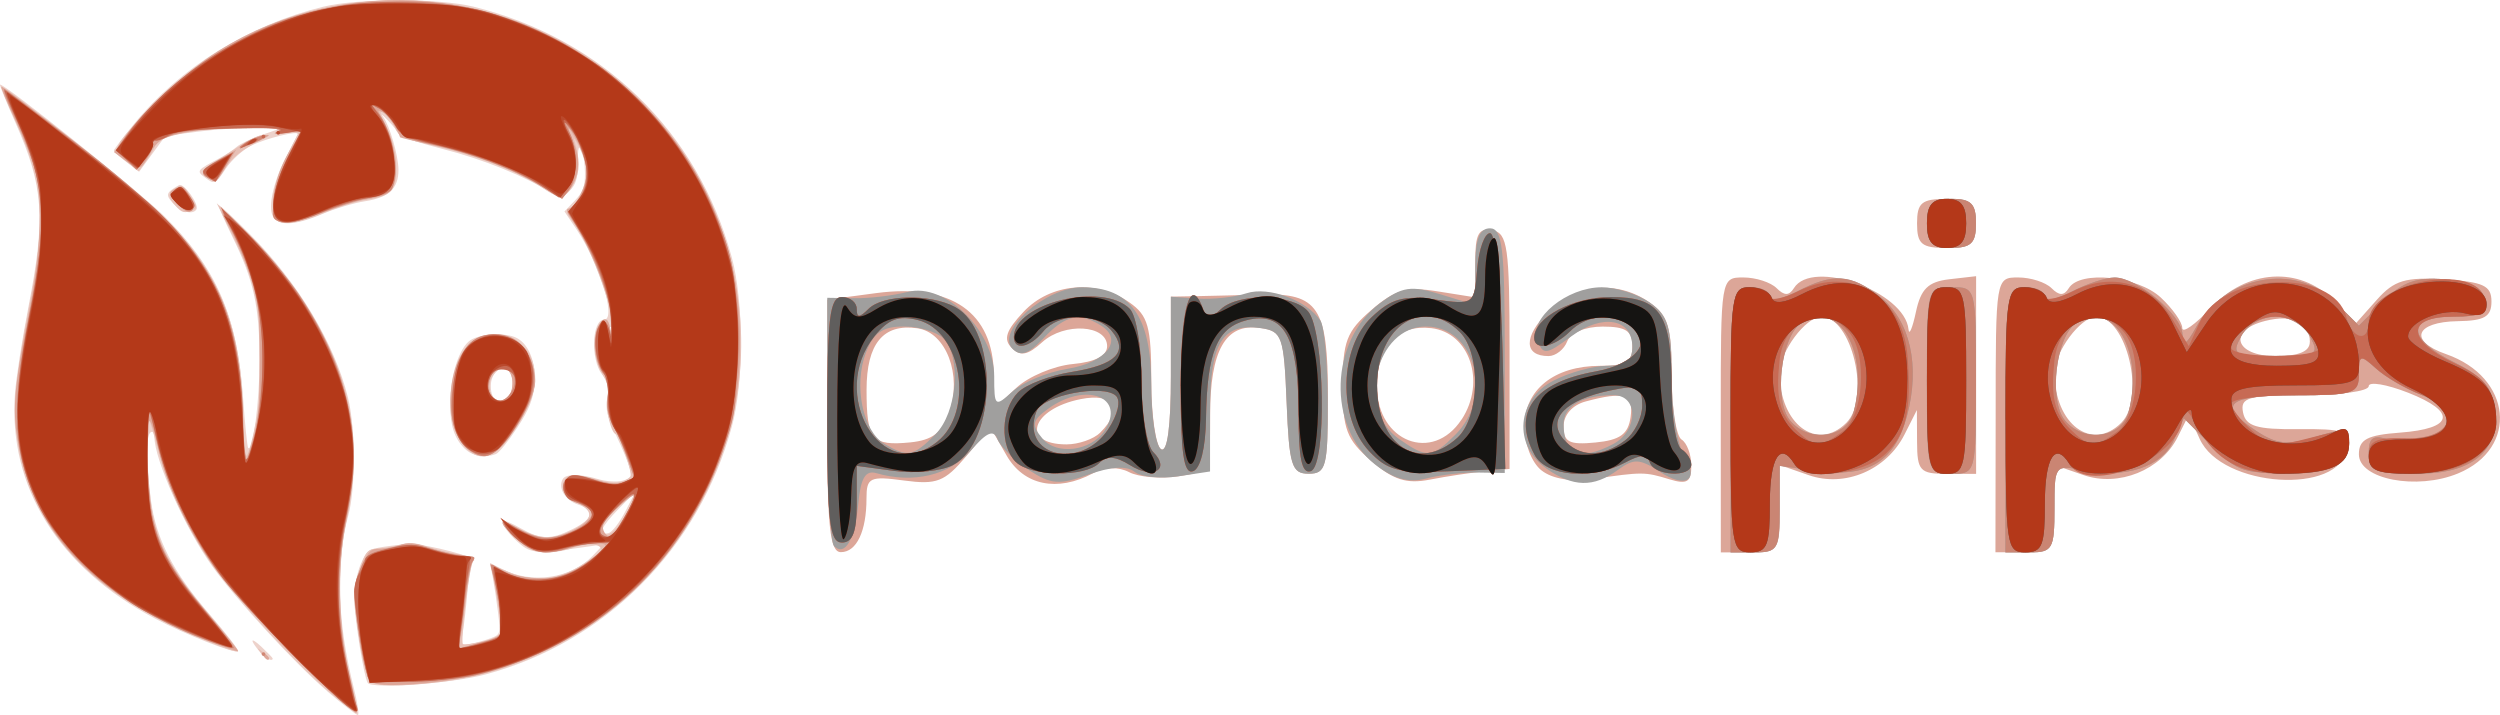 <?xml version="1.0" encoding="UTF-8" standalone="no"?>
<!-- Created with Inkscape (http://www.inkscape.org/) -->

<svg
   width="127.911pt"
   height="36.587pt"
   viewBox="0 0 45.124 12.907"
   version="1.1"
   id="svg6038"
   inkscape:version="1.2.2 (b0a84865, 2022-12-01)"
   sodipodi:docname="pandapipes.svg"
   xmlns:inkscape="http://www.inkscape.org/namespaces/inkscape"
   xmlns:sodipodi="http://sodipodi.sourceforge.net/DTD/sodipodi-0.dtd"
   xmlns="http://www.w3.org/2000/svg"
   xmlns:svg="http://www.w3.org/2000/svg"
   xmlns:rdf="http://www.w3.org/1999/02/22-rdf-syntax-ns#"
   xmlns:cc="http://creativecommons.org/ns#"
   xmlns:dc="http://purl.org/dc/elements/1.1/">
  <defs
     id="defs6032" />
  <sodipodi:namedview
     id="base"
     pagecolor="#ffffff"
     bordercolor="#666666"
     borderopacity="1.0"
     inkscape:pageopacity="0.0"
     inkscape:pageshadow="2"
     inkscape:zoom="2.8"
     inkscape:cx="21.428571"
     inkscape:cy="13.571429"
     inkscape:document-units="mm"
     inkscape:current-layer="layer1"
     showgrid="false"
     fit-margin-top="0"
     fit-margin-left="0"
     fit-margin-right="0"
     fit-margin-bottom="0"
     inkscape:window-width="1309"
     inkscape:window-height="456"
     inkscape:window-x="0"
     inkscape:window-y="25"
     inkscape:window-maximized="0"
     units="pt"
     inkscape:showpageshadow="2"
     inkscape:pagecheckerboard="0"
     inkscape:deskcolor="#d1d1d1" />
  <g
     inkscape:label="Ebene 1"
     inkscape:groupmode="layer"
     id="layer1"
     transform="translate(-148.844,-281.499)">
    <g
       id="g2926">
      <path
         style="fill:#edd2cb;stroke-width:0.067"
         d="m 154.751,293.975 c -0.579,-0.494 -1.65,-1.658 -2.08,-2.261 -0.486,-0.681 -1.04,-1.922 -1.04,-2.328 0,-0.07 -0.03,-0.108 -0.067,-0.085 -0.086,0.053 -0.085,0.553 0.002,1.213 0.095,0.716 0.397,1.305 1.067,2.08 0.297,0.343 0.525,0.639 0.506,0.658 -0.053,0.053 -0.958,-0.304 -1.498,-0.589 -1.747,-0.925 -2.651,-2.379 -2.527,-4.06 0.02,-0.276 0.129,-0.978 0.242,-1.559 0.316,-1.631 0.277,-2.176 -0.238,-3.341 -0.161,-0.364 -0.285,-0.668 -0.275,-0.677 0.049,-0.045 2.493,1.911 2.953,2.364 0.953,0.938 1.329,1.802 1.436,3.301 0.034,0.474 0.075,0.876 0.091,0.892 0.086,0.086 0.207,-0.853 0.206,-1.583 -0.002,-0.976 -0.106,-1.445 -0.494,-2.235 -0.144,-0.293 -0.251,-0.544 -0.239,-0.556 0.013,-0.013 0.264,0.22 0.559,0.517 0.874,0.882 1.527,1.97 1.769,2.945 0.137,0.555 0.141,1.639 0.007,2.131 -0.234,0.859 -0.2,1.926 0.1,3.119 0.067,0.266 0.099,0.484 0.072,0.484 -0.027,0 -0.277,-0.194 -0.554,-0.43 z m 0.729,-0.151 c -0.07,-0.112 -0.245,-1.22 -0.245,-1.545 0,-0.169 0.052,-0.432 0.115,-0.585 0.105,-0.253 0.141,-0.281 0.417,-0.325 0.166,-0.026 0.392,-0.048 0.503,-0.048 0.288,-8.5e-4 1.215,0.244 1.127,0.298 -0.041,0.025 -0.094,0.286 -0.118,0.58 -0.025,0.294 -0.064,0.63 -0.087,0.747 -0.041,0.205 -0.036,0.21 0.152,0.173 0.107,-0.021 0.271,-0.068 0.366,-0.104 0.166,-0.063 0.17,-0.079 0.124,-0.455 -0.026,-0.214 -0.07,-0.505 -0.097,-0.646 l -0.05,-0.256 0.212,0.11 c 0.54,0.279 1.253,0.175 1.645,-0.239 l 0.195,-0.206 -0.3,0.044 c -0.859,0.125 -0.991,0.122 -1.178,-0.025 -0.204,-0.161 -0.385,-0.397 -0.339,-0.443 0.017,-0.017 0.163,0.045 0.324,0.137 0.357,0.204 0.537,0.208 0.927,0.016 0.384,-0.189 0.42,-0.342 0.104,-0.446 -0.236,-0.078 -0.37,-0.307 -0.273,-0.464 0.057,-0.092 0.323,-0.09 0.639,0.005 0.139,0.042 0.333,0.055 0.431,0.03 0.155,-0.039 0.173,-0.069 0.135,-0.226 -0.024,-0.099 -0.135,-0.368 -0.246,-0.598 -0.161,-0.333 -0.193,-0.469 -0.159,-0.67 0.033,-0.198 0.013,-0.291 -0.094,-0.427 -0.21,-0.267 -0.183,-0.987 0.037,-0.987 0.23,0 -0.08,-1.012 -0.501,-1.636 l -0.214,-0.317 0.187,-0.196 c 0.153,-0.16 0.186,-0.253 0.183,-0.509 -0.002,-0.172 -0.033,-0.363 -0.067,-0.424 -0.044,-0.08 -0.062,-0.008 -0.062,0.249 0,0.285 -0.032,0.392 -0.151,0.511 -0.147,0.147 -0.155,0.148 -0.334,0.031 -0.438,-0.286 -1.231,-0.608 -1.947,-0.788 -0.424,-0.107 -0.783,-0.227 -0.797,-0.267 -0.014,-0.04 -0.104,-0.153 -0.2,-0.252 -0.096,-0.098 -0.136,-0.128 -0.087,-0.065 0.121,0.157 0.279,0.703 0.279,0.964 0,0.331 -0.177,0.495 -0.601,0.561 -0.202,0.031 -0.547,0.134 -0.767,0.228 -0.491,0.211 -0.802,0.226 -0.899,0.044 -0.093,-0.175 0.014,-0.643 0.25,-1.092 0.1,-0.19 0.191,-0.364 0.202,-0.387 0.038,-0.08 -0.584,0.071 -0.851,0.208 -0.148,0.075 -0.348,0.257 -0.445,0.403 -0.197,0.298 -0.206,0.301 -0.391,0.161 -0.147,-0.111 -0.134,-0.128 0.267,-0.339 0.11,-0.058 0.252,-0.151 0.315,-0.207 0.063,-0.056 0.274,-0.155 0.467,-0.221 l 0.352,-0.12 -0.463,-0.005 c -0.254,-0.003 -0.728,0.029 -1.052,0.071 l -0.589,0.076 -0.238,0.324 -0.238,0.324 -0.228,-0.174 c -0.126,-0.096 -0.228,-0.19 -0.228,-0.209 0,-0.019 0.167,-0.239 0.371,-0.488 0.832,-1.017 2.058,-1.775 3.409,-2.108 0.622,-0.153 2.09,-0.154 2.708,-0.002 2.321,0.573 4.052,2.251 4.665,4.523 0.219,0.811 0.22,2.255 0.002,3.059 -0.596,2.203 -2.277,3.892 -4.451,4.474 -0.593,0.159 -2.053,0.264 -2.121,0.153 z m 4.648,-3.089 0.19,-0.366 -0.306,0.313 c -0.321,0.328 -0.386,0.479 -0.19,0.442 0.064,-0.012 0.202,-0.187 0.306,-0.389 z m -0.223,-3.302 c 0,-0.018 -0.015,-0.033 -0.033,-0.033 -0.018,0 -0.033,0.015 -0.033,0.033 0,0.018 0.015,0.033 0.033,0.033 0.018,0 0.033,-0.015 0.033,-0.033 z m -6.352,5.855 c -0.203,-0.237 -0.202,-0.311 0.003,-0.121 0.116,0.108 0.21,0.205 0.21,0.217 0,0.062 -0.126,0.005 -0.213,-0.096 z m 3.68,-3.689 c -0.192,-0.192 -0.264,-0.418 -0.264,-0.824 0,-0.492 0.165,-1.003 0.365,-1.135 0.185,-0.121 0.646,-0.143 0.84,-0.039 0.222,0.119 0.348,0.451 0.316,0.837 -0.022,0.269 -0.094,0.45 -0.312,0.784 -0.156,0.239 -0.328,0.452 -0.384,0.473 -0.199,0.076 -0.426,0.037 -0.56,-0.097 z m 0.79,-0.945 c 0.114,-0.114 0.1,-0.45 -0.021,-0.497 -0.148,-0.057 -0.299,0.099 -0.299,0.307 0,0.271 0.15,0.36 0.32,0.19 z m -6.049,-3.48 c -0.149,-0.159 -0.137,-0.198 0.101,-0.333 0.084,-0.048 0.369,0.349 0.315,0.437 -0.064,0.103 -0.27,0.051 -0.416,-0.104 z"
         id="path2940" />
      <path
         style="fill:#e7c0b6;stroke-width:0.067"
         d="m 154.746,293.953 c -0.647,-0.561 -1.672,-1.689 -2.12,-2.334 -0.421,-0.607 -0.762,-1.339 -0.931,-1.998 -0.071,-0.28 -0.145,-0.523 -0.163,-0.541 -0.077,-0.077 -0.023,1.261 0.068,1.689 0.141,0.663 0.352,1.044 0.998,1.798 0.312,0.364 0.557,0.673 0.544,0.687 -0.045,0.045 -0.91,-0.309 -1.494,-0.612 -0.8,-0.416 -1.456,-0.977 -1.875,-1.603 -0.7,-1.047 -0.802,-1.999 -0.419,-3.926 0.332,-1.67 0.285,-2.314 -0.25,-3.474 -0.146,-0.316 -0.25,-0.574 -0.23,-0.574 0.096,0 2.457,1.881 2.878,2.293 1.077,1.054 1.478,2.075 1.484,3.779 0.003,0.786 0.062,0.782 0.226,-0.014 0.185,-0.897 0.114,-2.063 -0.171,-2.822 -0.041,-0.11 -0.179,-0.41 -0.305,-0.667 l -0.23,-0.467 0.542,0.534 c 0.605,0.596 1.065,1.225 1.434,1.959 0.511,1.018 0.624,2.026 0.364,3.251 -0.173,0.815 -0.144,1.95 0.072,2.825 0.076,0.309 0.13,0.587 0.12,0.617 -0.01,0.03 -0.254,-0.149 -0.541,-0.398 z m 0.766,-0.168 c -0.108,-0.13 -0.294,-1.297 -0.256,-1.61 0.018,-0.149 0.073,-0.384 0.122,-0.521 0.071,-0.198 0.125,-0.25 0.257,-0.251 0.092,-2e-4 0.275,-0.03 0.408,-0.067 0.18,-0.05 0.309,-0.043 0.512,0.029 0.149,0.053 0.409,0.116 0.579,0.142 0.215,0.032 0.29,0.069 0.248,0.122 -0.065,0.083 -0.231,1.445 -0.182,1.495 0.017,0.017 0.182,-0.006 0.368,-0.05 0.384,-0.092 0.376,-0.062 0.236,-0.835 -0.053,-0.294 -0.097,-0.54 -0.098,-0.547 -7.2e-4,-0.007 0.126,0.044 0.282,0.115 0.445,0.202 0.887,0.174 1.316,-0.085 0.198,-0.119 0.37,-0.251 0.384,-0.292 0.037,-0.114 -0.259,-0.145 -0.483,-0.049 -0.109,0.047 -0.327,0.086 -0.482,0.088 -0.234,0.002 -0.33,-0.039 -0.55,-0.238 -0.354,-0.32 -0.338,-0.393 0.043,-0.191 0.384,0.204 0.646,0.207 0.99,0.012 0.349,-0.197 0.361,-0.316 0.052,-0.481 -0.188,-0.1 -0.251,-0.176 -0.251,-0.3 0,-0.212 0.182,-0.245 0.627,-0.114 0.294,0.086 0.436,0.073 0.596,-0.056 0.04,-0.032 -0.212,-0.763 -0.262,-0.763 -0.092,0 -0.204,-0.467 -0.16,-0.668 0.032,-0.144 0.005,-0.263 -0.095,-0.425 -0.217,-0.351 -0.169,-0.976 0.075,-0.976 0.029,0 0.053,0.065 0.053,0.145 0,0.08 0.019,0.125 0.043,0.102 0.141,-0.141 -0.365,-1.592 -0.709,-2.029 -0.122,-0.155 -0.127,-0.185 -0.037,-0.235 0.146,-0.082 0.303,-0.412 0.301,-0.631 -9.6e-4,-0.103 -0.061,-0.307 -0.135,-0.454 -0.073,-0.147 -0.115,-0.207 -0.093,-0.133 0.104,0.345 0.103,0.558 -0.001,0.76 -0.154,0.299 -0.254,0.314 -0.584,0.09 -0.411,-0.279 -1.187,-0.58 -1.934,-0.751 -0.592,-0.135 -0.652,-0.164 -0.726,-0.343 -0.045,-0.108 -0.131,-0.223 -0.193,-0.256 -0.091,-0.049 -0.081,0.003 0.051,0.268 0.107,0.217 0.165,0.455 0.171,0.702 0.01,0.439 -0.074,0.532 -0.551,0.604 -0.169,0.025 -0.513,0.133 -0.764,0.24 -0.269,0.115 -0.542,0.186 -0.667,0.173 -0.21,-0.02 -0.211,-0.024 -0.209,-0.388 0.002,-0.332 0.091,-0.592 0.416,-1.214 0.013,-0.026 -0.09,-0.031 -0.23,-0.011 -0.192,0.027 -0.23,0.018 -0.155,-0.036 0.074,-0.053 -0.047,-0.071 -0.467,-0.071 -0.952,5.1e-4 -1.735,0.159 -1.735,0.35 0,0.029 -0.064,0.14 -0.143,0.246 l -0.143,0.193 -0.22,-0.175 c -0.274,-0.219 -0.262,-0.246 0.457,-0.995 1.081,-1.126 2.307,-1.726 3.851,-1.886 1.858,-0.192 3.695,0.474 5.022,1.821 0.965,0.98 1.551,2.215 1.722,3.634 0.401,3.308 -2.029,6.399 -5.358,6.817 -0.751,0.094 -1.221,0.087 -1.309,-0.019 z m 4.728,-3.216 c 0.065,-0.17 0.061,-0.169 -0.2,0.048 -0.296,0.245 -0.394,0.442 -0.261,0.525 0.093,0.057 0.337,-0.246 0.461,-0.572 z m -6.681,2.72 c -0.083,-0.106 -0.081,-0.108 0.025,-0.025 0.064,0.05 0.117,0.103 0.117,0.117 0,0.055 -0.055,0.02 -0.142,-0.092 z m 3.694,-3.703 c -0.298,-0.318 -0.362,-0.827 -0.181,-1.435 0.119,-0.401 0.353,-0.616 0.672,-0.616 0.468,0 0.761,0.314 0.761,0.814 0,0.266 -0.244,0.783 -0.537,1.137 -0.245,0.296 -0.498,0.331 -0.715,0.1 z m 0.781,-0.947 c 0.113,-0.136 0.062,-0.465 -0.076,-0.491 -0.173,-0.033 -0.349,0.277 -0.257,0.449 0.086,0.161 0.22,0.178 0.333,0.042 z m -6.025,-3.429 c -0.141,-0.156 -0.139,-0.228 0.009,-0.321 0.101,-0.063 0.142,-0.04 0.264,0.145 0.123,0.188 0.129,0.225 0.042,0.259 -0.156,0.06 -0.195,0.05 -0.315,-0.083 z m 0.59,-0.511 c -0.128,-0.102 -0.129,-0.109 -0.011,-0.187 0.71,-0.471 0.897,-0.578 1.012,-0.577 0.086,7.9e-4 0.023,0.059 -0.177,0.163 -0.285,0.149 -0.448,0.304 -0.624,0.596 -0.061,0.102 -0.078,0.102 -0.2,0.005 z"
         id="path2938" />
      <path
         style="fill:#dda698;stroke-width:0.067"
         d="m 154.19,293.371 c -0.586,-0.587 -1.222,-1.278 -1.412,-1.535 -0.463,-0.625 -0.917,-1.556 -1.057,-2.169 -0.063,-0.275 -0.139,-0.529 -0.169,-0.564 -0.077,-0.09 -0.067,1.047 0.015,1.565 0.098,0.622 0.377,1.141 1.025,1.899 0.312,0.366 0.558,0.674 0.547,0.685 -0.011,0.011 -0.302,-0.093 -0.647,-0.233 -1.944,-0.784 -2.987,-1.863 -3.3,-3.415 -0.136,-0.673 -0.11,-1.037 0.169,-2.44 0.215,-1.08 0.26,-1.998 0.127,-2.556 -0.041,-0.172 -0.204,-0.591 -0.363,-0.93 -0.158,-0.339 -0.273,-0.617 -0.256,-0.617 0.018,0 0.564,0.411 1.214,0.912 1.583,1.222 2.244,1.889 2.605,2.627 0.385,0.787 0.484,1.219 0.534,2.332 l 0.043,0.968 0.133,-0.434 c 0.11,-0.356 0.133,-0.618 0.131,-1.468 -0.002,-0.956 -0.016,-1.075 -0.188,-1.568 -0.102,-0.294 -0.261,-0.664 -0.354,-0.823 -0.093,-0.159 -0.155,-0.302 -0.139,-0.318 0.054,-0.053 1.089,1.073 1.38,1.502 0.911,1.342 1.181,2.623 0.865,4.115 -0.174,0.823 -0.146,1.959 0.07,2.825 0.077,0.309 0.129,0.594 0.116,0.634 -0.013,0.04 -0.504,-0.408 -1.09,-0.996 z m 1.363,0.424 c -0.078,-0.061 -0.148,-0.295 -0.217,-0.724 -0.133,-0.829 -0.129,-0.99 0.034,-1.359 0.117,-0.264 0.164,-0.309 0.329,-0.309 0.106,0 0.272,-0.03 0.37,-0.067 0.131,-0.05 0.256,-0.041 0.482,0.036 0.167,0.057 0.435,0.121 0.595,0.143 0.201,0.028 0.272,0.063 0.231,0.114 -0.033,0.041 -0.096,0.389 -0.14,0.774 -0.044,0.385 -0.096,0.726 -0.116,0.758 -0.02,0.032 0.02,0.042 0.089,0.022 0.069,-0.02 0.253,-0.073 0.409,-0.118 0.181,-0.052 0.283,-0.12 0.283,-0.188 -4.6e-4,-0.133 -0.106,-0.781 -0.167,-1.02 l -0.045,-0.179 0.254,0.129 c 0.28,0.143 0.837,0.173 1.132,0.061 0.199,-0.076 0.695,-0.449 0.695,-0.523 0,-0.066 -0.388,-0.035 -0.667,0.052 -0.425,0.133 -0.645,0.093 -0.934,-0.168 -0.35,-0.317 -0.34,-0.408 0.022,-0.195 0.159,0.093 0.381,0.17 0.492,0.17 0.258,0 0.621,-0.15 0.775,-0.321 0.131,-0.145 0.126,-0.152 -0.256,-0.345 -0.223,-0.113 -0.264,-0.313 -0.087,-0.425 0.083,-0.052 0.203,-0.042 0.454,0.038 0.255,0.082 0.39,0.092 0.532,0.043 l 0.191,-0.067 -0.123,-0.346 c -0.068,-0.19 -0.184,-0.462 -0.259,-0.605 -0.101,-0.193 -0.127,-0.331 -0.098,-0.538 0.029,-0.213 0.011,-0.307 -0.078,-0.395 -0.064,-0.064 -0.131,-0.245 -0.148,-0.403 -0.047,-0.418 0.197,-0.801 0.269,-0.423 0.027,0.139 0.03,0.138 0.038,-0.019 0.022,-0.402 -0.363,-1.418 -0.738,-1.949 -0.071,-0.101 -0.097,-0.183 -0.057,-0.183 0.125,0 0.337,-0.423 0.334,-0.667 -0.002,-0.128 -0.075,-0.369 -0.164,-0.534 -0.186,-0.346 -0.214,-0.33 -0.061,0.036 0.122,0.291 0.084,0.614 -0.097,0.838 l -0.121,0.149 -0.394,-0.236 c -0.538,-0.323 -1.187,-0.569 -1.915,-0.728 -0.336,-0.073 -0.613,-0.139 -0.615,-0.146 -0.045,-0.148 -0.223,-0.405 -0.313,-0.453 -0.107,-0.057 -0.106,-0.042 0.013,0.16 0.185,0.314 0.279,0.858 0.192,1.109 -0.073,0.209 -0.12,0.236 -0.559,0.312 -0.147,0.026 -0.487,0.134 -0.755,0.241 -0.269,0.107 -0.569,0.185 -0.667,0.174 -0.15,-0.017 -0.183,-0.058 -0.201,-0.25 -0.03,-0.311 0.1,-0.745 0.334,-1.113 l 0.194,-0.305 -0.286,0.039 c -0.202,0.028 -0.247,0.021 -0.153,-0.022 0.189,-0.088 -1.018,-0.089 -1.556,-0.002 -0.506,0.082 -0.623,0.148 -0.78,0.441 -0.142,0.263 -0.176,0.27 -0.433,0.08 l -0.194,-0.144 0.213,-0.297 c 0.291,-0.405 1.063,-1.127 1.548,-1.448 2.351,-1.556 5.544,-1.265 7.592,0.691 0.922,0.881 1.504,1.872 1.793,3.052 0.204,0.832 0.204,2.033 0.002,2.853 -0.667,2.697 -2.939,4.575 -5.75,4.752 -0.48,0.03 -0.662,0.018 -0.749,-0.05 z m 4.55,-2.942 c 0.11,-0.193 0.201,-0.375 0.202,-0.404 0.001,-0.093 -0.53,0.381 -0.573,0.513 -0.033,0.1 0.053,0.234 0.155,0.241 0.008,5.3e-4 0.106,-0.157 0.216,-0.349 z m -6.51,2.475 c -0.029,-0.048 -0.018,-0.059 0.029,-0.029 0.077,0.048 0.103,0.106 0.048,0.106 -0.016,0 -0.051,-0.035 -0.077,-0.077 z m 3.717,-3.702 c -0.442,-0.31 -0.445,-1.466 -0.004,-1.907 0.219,-0.219 0.605,-0.254 0.856,-0.078 0.182,0.127 0.341,0.475 0.341,0.743 0,0.418 -0.629,1.35 -0.911,1.35 -0.07,0 -0.197,-0.049 -0.283,-0.109 z m 0.723,-0.988 c 0.044,-0.053 0.07,-0.18 0.058,-0.284 -0.03,-0.264 -0.294,-0.301 -0.388,-0.054 -0.119,0.313 0.135,0.573 0.33,0.338 z m -6.005,-3.477 c -0.135,-0.144 -0.145,-0.18 -0.062,-0.233 0.054,-0.034 0.12,-0.063 0.147,-0.063 0.084,-0.002 0.265,0.324 0.22,0.396 -0.066,0.107 -0.131,0.085 -0.305,-0.101 z m 0.587,-0.438 c -0.179,-0.101 -0.144,-0.166 0.187,-0.351 l 0.304,-0.17 -0.148,0.248 c -0.204,0.342 -0.212,0.348 -0.344,0.274 z m 0.617,-0.619 c 0.055,-0.054 0.19,-0.12 0.3,-0.146 0.259,-0.061 0.203,-0.004 -0.133,0.135 -0.218,0.09 -0.249,0.092 -0.167,0.011 z"
         id="path2936" />
      <path
         style="fill:#d18774;stroke-width:0.067"
         d="m 154.17,293.355 c -0.538,-0.541 -1.114,-1.164 -1.279,-1.385 -0.638,-0.85 -1.05,-1.707 -1.226,-2.549 -0.05,-0.238 -0.108,-0.45 -0.128,-0.471 -0.083,-0.083 -0.031,1.508 0.063,1.904 0.141,0.598 0.349,0.964 0.957,1.682 0.294,0.348 0.523,0.645 0.508,0.66 -0.015,0.015 -0.216,-0.04 -0.446,-0.123 -1.386,-0.498 -2.543,-1.411 -3.053,-2.408 -0.491,-0.958 -0.536,-1.754 -0.198,-3.466 0.354,-1.791 0.303,-2.419 -0.293,-3.667 -0.122,-0.255 -0.189,-0.445 -0.149,-0.422 0.04,0.023 0.583,0.433 1.207,0.91 2.462,1.884 2.996,2.738 3.085,4.938 0.021,0.509 0.059,0.884 0.087,0.834 0.145,-0.268 0.28,-1.153 0.278,-1.826 -0.002,-0.816 -0.187,-1.604 -0.53,-2.256 -0.268,-0.51 -0.266,-0.512 0.148,-0.113 1.21,1.168 1.931,2.553 2.018,3.874 0.029,0.444 0.004,0.734 -0.112,1.301 -0.194,0.947 -0.198,1.784 -0.01,2.677 0.078,0.374 0.161,0.726 0.183,0.784 0.105,0.273 -0.205,0.026 -1.106,-0.879 z m 1.275,0.221 c -0.037,-0.136 -0.105,-0.526 -0.149,-0.867 -0.074,-0.564 -0.07,-0.647 0.043,-0.92 0.119,-0.287 0.141,-0.304 0.527,-0.396 0.365,-0.087 0.439,-0.085 0.77,0.02 0.202,0.064 0.468,0.118 0.592,0.12 0.186,0.003 0.212,0.02 0.147,0.099 -0.043,0.052 -0.107,0.375 -0.143,0.717 -0.035,0.343 -0.082,0.678 -0.103,0.746 -0.03,0.096 -0.012,0.115 0.084,0.087 0.068,-0.02 0.251,-0.069 0.407,-0.109 0.261,-0.067 0.283,-0.091 0.281,-0.288 -0.003,-0.213 -0.066,-0.572 -0.164,-0.939 -0.051,-0.189 -0.049,-0.19 0.108,-0.087 0.507,0.331 1.221,0.242 1.735,-0.215 l 0.292,-0.26 -0.3,0.021 c -0.165,0.011 -0.385,0.053 -0.488,0.093 -0.103,0.04 -0.281,0.072 -0.394,0.072 -0.218,0 -0.603,-0.249 -0.718,-0.465 -0.059,-0.11 -0.03,-0.105 0.23,0.041 0.357,0.199 0.574,0.212 0.955,0.058 0.459,-0.187 0.5,-0.407 0.098,-0.53 -0.222,-0.068 -0.324,-0.292 -0.193,-0.423 0.094,-0.094 0.142,-0.093 0.505,0.007 0.311,0.086 0.437,0.095 0.564,0.037 l 0.163,-0.074 -0.122,-0.342 c -0.067,-0.188 -0.183,-0.459 -0.258,-0.602 -0.101,-0.193 -0.127,-0.331 -0.098,-0.538 0.028,-0.207 0.01,-0.307 -0.07,-0.387 -0.146,-0.146 -0.211,-0.656 -0.108,-0.847 0.085,-0.159 0.168,-0.123 0.221,0.097 0.018,0.074 0.036,0.02 0.04,-0.122 0.01,-0.341 -0.28,-1.186 -0.572,-1.667 l -0.236,-0.389 0.146,-0.156 c 0.279,-0.296 0.245,-0.917 -0.07,-1.303 l -0.136,-0.167 0.104,0.214 c 0.144,0.295 0.133,0.813 -0.022,1.014 l -0.123,0.16 -0.393,-0.242 c -0.464,-0.286 -1.258,-0.585 -1.974,-0.743 -0.46,-0.102 -0.528,-0.137 -0.645,-0.336 -0.072,-0.122 -0.201,-0.259 -0.287,-0.304 -0.15,-0.079 -0.152,-0.077 -0.041,0.047 0.274,0.309 0.428,1.151 0.259,1.417 -0.032,0.051 -0.213,0.117 -0.403,0.147 -0.19,0.03 -0.579,0.15 -0.866,0.268 -0.376,0.154 -0.572,0.2 -0.706,0.167 -0.18,-0.045 -0.184,-0.056 -0.147,-0.409 0.024,-0.23 0.123,-0.524 0.271,-0.802 l 0.233,-0.44 -0.279,0.038 c -0.212,0.029 -0.246,0.022 -0.145,-0.029 0.093,-0.047 -0.147,-0.06 -0.802,-0.046 -0.708,0.016 -0.99,0.048 -1.159,0.132 -0.123,0.061 -0.25,0.096 -0.282,0.076 -0.032,-0.02 -0.041,0.007 -0.021,0.059 0.02,0.052 -0.039,0.182 -0.13,0.287 l -0.167,0.192 -0.182,-0.18 -0.182,-0.18 0.191,-0.275 c 0.509,-0.734 1.708,-1.631 2.702,-2.02 0.969,-0.38 2.397,-0.493 3.456,-0.275 1.919,0.395 3.625,1.778 4.396,3.564 0.398,0.921 0.456,1.246 0.452,2.536 -0.003,1.097 -0.015,1.202 -0.191,1.735 -0.674,2.036 -2.094,3.454 -4.109,4.104 -0.46,0.148 -0.733,0.189 -1.446,0.217 l -0.879,0.034 z m 4.659,-2.723 c 0.27,-0.47 0.254,-0.545 -0.055,-0.257 -0.318,0.297 -0.445,0.515 -0.326,0.563 0.156,0.063 0.181,0.043 0.381,-0.306 z m -6.537,2.452 c 0,-0.018 0.015,-0.033 0.033,-0.033 0.018,0 0.033,0.015 0.033,0.033 0,0.018 -0.015,0.033 -0.033,0.033 -0.018,0 -0.033,-0.015 -0.033,-0.033 z m 3.673,-3.757 c -0.244,-0.244 -0.308,-0.628 -0.199,-1.201 0.107,-0.566 0.325,-0.814 0.716,-0.814 0.327,0 0.578,0.186 0.683,0.506 0.107,0.324 0.032,0.654 -0.254,1.117 -0.382,0.62 -0.62,0.718 -0.946,0.392 z m 0.834,-0.976 c 0.138,-0.21 0.028,-0.457 -0.19,-0.426 -0.188,0.027 -0.306,0.337 -0.184,0.484 0.123,0.149 0.251,0.129 0.374,-0.058 z m -6.031,-3.396 c -0.136,-0.144 -0.139,-0.166 -0.04,-0.248 0.094,-0.078 0.126,-0.068 0.234,0.073 0.219,0.285 0.051,0.436 -0.194,0.175 z m 0.573,-0.453 c -0.173,-0.097 -0.145,-0.151 0.163,-0.324 l 0.279,-0.157 -0.157,0.261 c -0.087,0.144 -0.16,0.267 -0.163,0.273 -0.003,0.006 -0.058,-0.018 -0.122,-0.053 z m 0.551,-0.562 c 0,-0.049 0.408,-0.239 0.469,-0.218 0.033,0.011 -0.06,0.071 -0.205,0.133 -0.145,0.061 -0.264,0.1 -0.264,0.085 z"
         id="path2934" />
      <path
         style="fill:#c66850;stroke-width:0.067"
         d="m 154.173,293.355 c -0.539,-0.541 -1.137,-1.194 -1.33,-1.451 -0.5,-0.666 -0.979,-1.67 -1.16,-2.431 l -0.152,-0.638 -0.02,0.734 c -0.038,1.393 0.14,1.909 1.013,2.939 0.309,0.365 0.541,0.672 0.516,0.681 -0.094,0.035 -1.235,-0.452 -1.699,-0.725 -0.614,-0.362 -1.483,-1.233 -1.759,-1.761 -0.494,-0.948 -0.548,-1.81 -0.217,-3.47 0.346,-1.736 0.301,-2.429 -0.235,-3.604 -0.125,-0.275 -0.215,-0.499 -0.201,-0.499 0.055,0 2.152,1.638 2.584,2.019 1.197,1.054 1.715,2.283 1.721,4.079 0.002,0.752 0.059,0.752 0.239,-0.002 0.069,-0.289 0.108,-0.74 0.107,-1.225 -0.002,-0.898 -0.142,-1.521 -0.513,-2.278 l -0.241,-0.491 0.549,0.567 c 0.91,0.941 1.476,1.911 1.728,2.962 0.165,0.69 0.163,1.247 -0.008,2.043 -0.185,0.862 -0.187,1.779 -0.004,2.648 0.079,0.374 0.161,0.726 0.183,0.784 0.103,0.27 -0.199,0.028 -1.102,-0.879 z m 1.301,0.334 c -0.07,-0.23 -0.24,-1.306 -0.238,-1.51 10e-4,-0.114 0.046,-0.266 0.1,-0.338 0.054,-0.071 0.098,-0.176 0.098,-0.234 2.7e-4,-0.073 0.128,-0.134 0.423,-0.205 0.386,-0.092 0.454,-0.091 0.784,0.013 0.199,0.062 0.44,0.115 0.535,0.117 0.169,0.004 0.172,0.013 0.12,0.288 -0.069,0.357 -0.18,1.344 -0.156,1.374 0.01,0.013 0.186,-0.026 0.39,-0.085 0.353,-0.103 0.372,-0.119 0.371,-0.323 -7.7e-4,-0.118 -0.041,-0.403 -0.089,-0.632 -0.048,-0.229 -0.076,-0.417 -0.062,-0.417 0.014,0 0.121,0.05 0.239,0.111 0.335,0.174 0.905,0.147 1.256,-0.06 0.16,-0.094 0.36,-0.245 0.444,-0.335 l 0.152,-0.163 -0.286,0.018 c -0.157,0.01 -0.413,0.054 -0.568,0.098 -0.155,0.044 -0.353,0.062 -0.44,0.04 -0.199,-0.05 -0.491,-0.278 -0.588,-0.458 l -0.074,-0.138 0.191,0.134 c 0.105,0.074 0.302,0.17 0.437,0.214 0.215,0.07 0.289,0.061 0.587,-0.067 0.424,-0.183 0.53,-0.344 0.321,-0.491 -0.082,-0.057 -0.186,-0.104 -0.231,-0.104 -0.129,0 -0.22,-0.219 -0.145,-0.352 0.08,-0.142 0.169,-0.144 0.563,-0.01 0.252,0.085 0.346,0.09 0.503,0.025 0.106,-0.044 0.192,-0.084 0.191,-0.088 -0.053,-0.21 -0.269,-0.725 -0.362,-0.865 -0.086,-0.13 -0.123,-0.297 -0.118,-0.534 0.004,-0.194 -0.032,-0.406 -0.084,-0.485 -0.139,-0.212 -0.186,-0.572 -0.104,-0.789 0.08,-0.212 0.169,-0.174 0.226,0.095 0.019,0.092 0.024,-0.033 0.009,-0.277 -0.029,-0.483 -0.232,-1.058 -0.566,-1.601 l -0.205,-0.333 0.169,-0.201 c 0.121,-0.144 0.169,-0.279 0.169,-0.475 0,-0.279 -0.199,-0.777 -0.365,-0.915 -0.057,-0.047 -0.043,0.019 0.037,0.176 0.178,0.349 0.168,0.77 -0.022,0.988 l -0.15,0.172 -0.3,-0.201 c -0.431,-0.289 -1.135,-0.566 -1.886,-0.743 -0.594,-0.139 -0.663,-0.172 -0.779,-0.368 -0.07,-0.118 -0.194,-0.251 -0.275,-0.294 l -0.149,-0.08 0.133,0.191 c 0.191,0.274 0.287,0.597 0.287,0.967 0,0.373 -0.115,0.482 -0.584,0.552 -0.156,0.023 -0.45,0.116 -0.653,0.206 -0.519,0.229 -0.786,0.271 -0.895,0.14 -0.131,-0.158 -0.048,-0.591 0.216,-1.123 l 0.229,-0.461 -0.241,0.042 c -0.185,0.032 -0.218,0.024 -0.141,-0.032 0.074,-0.055 -0.154,-0.067 -0.881,-0.046 -0.774,0.022 -1.017,0.052 -1.153,0.141 -0.095,0.062 -0.201,0.095 -0.236,0.073 -0.035,-0.022 -0.049,-5.1e-4 -0.031,0.047 0.018,0.048 -0.036,0.173 -0.121,0.278 l -0.154,0.192 -0.193,-0.166 -0.193,-0.166 0.241,-0.329 c 0.845,-1.151 2.368,-2.051 3.882,-2.296 0.631,-0.102 1.914,-0.048 2.507,0.105 0.595,0.154 1.684,0.681 2.177,1.056 1.173,0.889 2.03,2.24 2.321,3.661 0.166,0.809 0.141,1.965 -0.06,2.755 -0.687,2.707 -3.106,4.638 -5.811,4.638 -0.597,0 -0.692,-0.015 -0.723,-0.117 z m 4.629,-2.836 c 0.281,-0.49 0.251,-0.57 -0.089,-0.236 -0.392,0.385 -0.438,0.551 -0.161,0.581 0.027,0.003 0.139,-0.152 0.25,-0.345 z m -2.734,-1.204 c -0.254,-0.128 -0.368,-0.42 -0.358,-0.914 0.013,-0.606 0.146,-0.937 0.44,-1.098 0.194,-0.106 0.284,-0.119 0.489,-0.067 0.537,0.136 0.689,0.761 0.34,1.401 -0.357,0.657 -0.597,0.835 -0.911,0.677 z m 0.748,-1.086 c 0.099,-0.218 5.3e-4,-0.395 -0.22,-0.395 -0.111,0 -0.177,0.053 -0.221,0.18 -0.123,0.35 0.288,0.552 0.441,0.216 z m -6.082,-3.393 c -0.131,-0.139 -0.134,-0.16 -0.034,-0.242 0.094,-0.078 0.126,-0.068 0.234,0.073 0.151,0.197 0.157,0.239 0.036,0.285 -0.051,0.02 -0.157,-0.033 -0.236,-0.116 z m 0.563,-0.48 c -0.146,-0.107 -0.135,-0.121 0.26,-0.335 l 0.193,-0.104 -0.155,0.257 c -0.085,0.141 -0.157,0.262 -0.16,0.268 -0.003,0.006 -0.065,-0.033 -0.138,-0.086 z m 0.663,-0.589 c 0.071,-0.057 0.159,-0.104 0.195,-0.104 0.085,0 0.047,0.031 -0.157,0.128 -0.157,0.075 -0.159,0.073 -0.037,-0.024 z m 0.304,-0.137 c 0,-0.018 0.015,-0.033 0.033,-0.033 0.018,0 0.033,0.015 0.033,0.033 0,0.018 -0.015,0.033 -0.033,0.033 -0.018,0 -0.033,-0.015 -0.033,-0.033 z"
         id="path2932" />
      <path
         style="fill:#ba492c;stroke-width:0.067"
         d="m 154.781,293.945 c -0.537,-0.462 -1.508,-1.504 -1.955,-2.099 -0.606,-0.805 -1.067,-1.827 -1.168,-2.589 -0.082,-0.619 -0.159,-0.397 -0.159,0.459 0,1.365 0.172,1.834 1.035,2.82 0.273,0.312 0.497,0.589 0.498,0.617 0.002,0.066 -0.728,-0.212 -1.267,-0.482 -1.321,-0.662 -2.201,-1.659 -2.5,-2.834 -0.156,-0.611 -0.125,-1.405 0.098,-2.531 0.366,-1.847 0.339,-2.417 -0.164,-3.536 -0.159,-0.353 -0.258,-0.623 -0.221,-0.599 0.038,0.023 0.553,0.414 1.144,0.869 2.501,1.923 2.971,2.686 3.1,5.036 l 0.049,0.892 0.12,-0.394 c 0.205,-0.676 0.277,-1.507 0.187,-2.179 -0.083,-0.622 -0.329,-1.406 -0.562,-1.789 l -0.137,-0.225 0.174,0.114 c 0.228,0.149 0.822,0.831 1.169,1.342 0.357,0.525 0.714,1.286 0.859,1.831 0.155,0.581 0.149,1.545 -0.015,2.235 -0.182,0.767 -0.162,1.855 0.051,2.752 0.089,0.376 0.153,0.684 0.142,0.684 -0.011,0 -0.226,-0.177 -0.477,-0.393 z m 0.655,-0.482 c -0.138,-0.619 -0.16,-1.462 -0.045,-1.73 0.094,-0.219 0.133,-0.243 0.523,-0.318 0.354,-0.068 0.474,-0.065 0.749,0.02 0.18,0.056 0.419,0.101 0.53,0.101 0.158,0 0.185,0.018 0.123,0.08 -0.044,0.044 -0.08,0.232 -0.081,0.417 -2e-4,0.185 -0.03,0.515 -0.065,0.733 -0.036,0.218 -0.051,0.41 -0.035,0.426 0.016,0.017 0.188,-0.014 0.382,-0.069 l 0.352,-0.098 -0.001,-0.361 c -6.8e-4,-0.199 -0.026,-0.491 -0.057,-0.65 l -0.056,-0.289 0.206,0.106 c 0.113,0.059 0.336,0.124 0.494,0.146 0.364,0.05 0.87,-0.154 1.182,-0.476 l 0.218,-0.225 -0.226,0.003 c -0.124,0.002 -0.381,0.046 -0.57,0.099 -0.486,0.136 -0.695,0.061 -1.057,-0.376 l -0.133,-0.161 0.188,0.143 c 0.343,0.262 0.617,0.313 0.969,0.182 0.6,-0.224 0.698,-0.438 0.278,-0.606 -0.207,-0.083 -0.267,-0.142 -0.267,-0.266 0,-0.137 0.032,-0.16 0.224,-0.16 0.123,0 0.319,0.033 0.436,0.074 0.16,0.056 0.261,0.054 0.41,-0.008 0.109,-0.045 0.198,-0.088 0.198,-0.095 0,-0.085 -0.239,-0.696 -0.302,-0.771 -0.128,-0.154 -0.186,-0.403 -0.174,-0.742 0.007,-0.204 -0.023,-0.336 -0.09,-0.392 -0.069,-0.057 -0.101,-0.207 -0.101,-0.472 0,-0.395 0.103,-0.594 0.162,-0.315 0.085,0.397 0.096,0.385 0.079,-0.081 -0.021,-0.559 -0.174,-1.02 -0.541,-1.63 l -0.233,-0.387 0.166,-0.198 c 0.165,-0.196 0.201,-0.334 0.172,-0.655 -0.018,-0.194 -0.334,-0.801 -0.416,-0.801 -0.031,0 0.004,0.112 0.077,0.249 0.176,0.329 0.174,0.749 -0.005,0.976 l -0.138,0.176 -0.28,-0.193 c -0.407,-0.28 -1.044,-0.532 -1.872,-0.741 -0.516,-0.13 -0.746,-0.22 -0.793,-0.309 -0.11,-0.207 -0.332,-0.425 -0.433,-0.425 -0.065,0 -0.041,0.064 0.076,0.202 0.198,0.235 0.308,0.584 0.308,0.978 4.4e-4,0.327 -0.167,0.488 -0.508,0.488 -0.116,0 -0.418,0.087 -0.669,0.193 -0.626,0.264 -0.849,0.305 -0.955,0.178 -0.127,-0.153 -0.03,-0.642 0.224,-1.131 l 0.218,-0.418 -0.394,-0.087 c -0.656,-0.145 -2.35,0.076 -2.276,0.298 0.012,0.037 -0.045,0.15 -0.128,0.251 l -0.15,0.184 -0.197,-0.159 -0.197,-0.159 0.364,-0.45 c 0.747,-0.923 1.983,-1.722 3.166,-2.046 0.77,-0.211 2.365,-0.211 3.136,-4.6e-4 2.096,0.572 3.7,2.14 4.346,4.25 0.166,0.541 0.183,0.698 0.187,1.665 0.004,1.119 -0.054,1.479 -0.374,2.302 -0.58,1.493 -1.967,2.88 -3.458,3.458 -0.668,0.259 -1.159,0.357 -1.978,0.393 l -0.81,0.036 -0.08,-0.359 z m 4.678,-2.595 c 0.099,-0.165 0.202,-0.375 0.229,-0.467 0.044,-0.152 0.022,-0.143 -0.252,0.1 -0.318,0.283 -0.48,0.534 -0.414,0.643 0.081,0.131 0.26,0.017 0.437,-0.276 z m -2.876,-1.332 c -0.072,-0.072 -0.151,-0.21 -0.175,-0.305 -0.071,-0.282 0.01,-1.114 0.13,-1.345 0.213,-0.41 0.879,-0.446 1.147,-0.062 0.057,0.081 0.097,0.292 0.097,0.508 -3e-5,0.312 -0.04,0.434 -0.263,0.796 -0.145,0.235 -0.302,0.452 -0.35,0.483 -0.155,0.099 -0.451,0.061 -0.586,-0.074 z m 0.869,-0.942 c 0.089,-0.166 0.036,-0.431 -0.095,-0.482 -0.13,-0.05 -0.375,0.137 -0.375,0.286 0,0.342 0.321,0.475 0.47,0.196 z m -6.07,-3.425 c -0.13,-0.138 -0.133,-0.16 -0.035,-0.241 0.113,-0.094 0.129,-0.083 0.298,0.213 0.103,0.18 -0.1,0.202 -0.263,0.029 z m 0.573,-0.483 c -0.084,-0.084 -0.044,-0.143 0.184,-0.277 l 0.228,-0.135 -0.135,0.228 c -0.135,0.228 -0.194,0.267 -0.277,0.184 z m 0.738,-0.631 c 0.045,-0.046 0.099,-0.066 0.12,-0.046 0.021,0.021 -0.017,0.058 -0.082,0.083 -0.095,0.036 -0.103,0.029 -0.037,-0.037 z m 0.485,-0.159 c 0,-0.018 0.015,-0.033 0.033,-0.033 0.018,0 0.033,0.015 0.033,0.033 0,0.018 -0.015,0.033 -0.033,0.033 -0.018,0 -0.033,-0.015 -0.033,-0.033 z"
         id="path2930" />
      <path
         style="fill:#b43919;stroke-width:0.067"
         d="m 154.728,293.878 c -0.602,-0.525 -1.662,-1.692 -2.07,-2.278 -0.411,-0.59 -0.751,-1.336 -0.907,-1.986 -0.219,-0.914 -0.244,-0.911 -0.249,0.034 -0.007,1.433 0.16,1.907 1.024,2.908 0.278,0.322 0.506,0.6 0.506,0.617 0,0.049 -0.521,-0.162 -1.168,-0.474 -1.748,-0.843 -2.698,-2.18 -2.701,-3.806 -5.5e-4,-0.266 0.093,-0.954 0.213,-1.568 0.168,-0.858 0.213,-1.259 0.211,-1.861 -0.004,-0.806 -0.047,-0.988 -0.452,-1.889 -0.105,-0.234 -0.139,-0.366 -0.084,-0.334 0.428,0.256 2.484,1.946 2.881,2.369 0.867,0.922 1.209,1.852 1.284,3.49 0.037,0.805 0.046,0.852 0.128,0.651 0.049,-0.119 0.137,-0.494 0.197,-0.834 0.182,-1.04 0.053,-2.077 -0.379,-3.05 l -0.194,-0.438 0.526,0.547 c 0.869,0.904 1.422,1.919 1.644,3.016 0.122,0.604 0.103,1.092 -0.071,1.833 -0.181,0.77 -0.194,1.534 -0.04,2.388 0.077,0.428 0.17,0.856 0.206,0.951 0.036,0.095 0.056,0.172 0.045,0.172 -0.011,0 -0.258,-0.207 -0.549,-0.461 z m 0.708,-0.414 c -0.15,-0.673 -0.167,-1.435 -0.04,-1.718 0.107,-0.237 0.143,-0.26 0.527,-0.336 0.349,-0.069 0.457,-0.066 0.704,0.022 0.161,0.057 0.374,0.104 0.474,0.104 0.179,0 0.181,0.007 0.155,0.35 -0.015,0.193 -0.057,0.557 -0.092,0.81 -0.036,0.253 -0.05,0.475 -0.031,0.494 0.019,0.019 0.192,-0.008 0.386,-0.059 0.34,-0.091 0.352,-0.102 0.372,-0.349 0.012,-0.141 -0.012,-0.408 -0.051,-0.593 -0.04,-0.186 -0.063,-0.347 -0.052,-0.359 0.011,-0.011 0.155,0.026 0.318,0.083 0.343,0.119 0.815,0.088 1.132,-0.076 0.32,-0.165 0.708,-0.603 0.932,-1.05 0.288,-0.576 0.252,-0.64 -0.131,-0.237 -0.37,0.388 -0.461,0.574 -0.324,0.661 0.074,0.047 0.072,0.059 -0.01,0.066 -0.055,0.005 -0.127,0.004 -0.16,-0.002 -0.033,-0.006 -0.247,0.036 -0.476,0.093 -0.48,0.12 -0.636,0.083 -0.923,-0.22 l -0.191,-0.202 0.319,0.161 c 0.175,0.089 0.37,0.161 0.433,0.161 0.156,0 0.605,-0.191 0.748,-0.317 0.179,-0.159 0.141,-0.271 -0.133,-0.4 -0.169,-0.08 -0.258,-0.169 -0.273,-0.277 -0.021,-0.152 -0.009,-0.157 0.267,-0.121 0.159,0.021 0.395,0.058 0.523,0.081 0.154,0.028 0.276,0.011 0.357,-0.05 0.121,-0.09 0.121,-0.102 0,-0.455 -0.068,-0.199 -0.142,-0.378 -0.164,-0.396 -0.119,-0.099 -0.193,-0.366 -0.193,-0.691 0,-0.237 -0.035,-0.402 -0.1,-0.467 -0.112,-0.112 -0.137,-0.682 -0.037,-0.84 0.063,-0.1 0.093,-0.026 0.159,0.397 0.015,0.092 0.03,-0.043 0.034,-0.3 0.009,-0.535 -0.178,-1.15 -0.516,-1.7 -0.114,-0.186 -0.208,-0.355 -0.208,-0.376 0,-0.021 0.056,-0.118 0.124,-0.216 0.186,-0.266 0.218,-0.495 0.117,-0.831 -0.093,-0.309 -0.34,-0.714 -0.436,-0.714 -0.029,0 0.018,0.14 0.105,0.312 0.193,0.38 0.204,0.752 0.029,0.966 -0.127,0.155 -0.131,0.156 -0.317,0.036 -0.592,-0.381 -2.084,-0.913 -2.561,-0.913 -0.066,0 -0.138,-0.057 -0.16,-0.126 -0.06,-0.189 -0.347,-0.475 -0.478,-0.475 -0.101,0 -0.097,0.019 0.028,0.152 0.294,0.313 0.447,1.088 0.264,1.337 -0.048,0.065 -0.239,0.14 -0.45,0.175 -0.202,0.033 -0.532,0.134 -0.734,0.223 -0.512,0.226 -0.692,0.26 -0.831,0.159 -0.17,-0.124 -0.085,-0.543 0.235,-1.162 0.162,-0.314 0.22,-0.481 0.158,-0.457 -0.054,0.021 -0.246,0.004 -0.426,-0.038 -0.548,-0.126 -2.41,0.119 -2.234,0.295 0.022,0.022 -0.026,0.131 -0.108,0.241 l -0.148,0.201 -0.188,-0.139 c -0.238,-0.176 -0.212,-0.228 0.459,-0.931 0.817,-0.855 1.717,-1.389 2.929,-1.738 0.442,-0.127 0.674,-0.149 1.522,-0.146 0.882,0.004 1.069,0.025 1.577,0.18 1.163,0.354 1.925,0.798 2.714,1.579 0.865,0.857 1.445,1.929 1.696,3.138 0.169,0.816 0.134,2.046 -0.081,2.799 -0.509,1.782 -1.727,3.222 -3.367,3.979 -0.765,0.354 -1.38,0.5 -2.281,0.543 l -0.81,0.038 z m 1.772,-4.001 c -0.147,-0.175 -0.173,-0.269 -0.173,-0.643 0,-0.839 0.245,-1.251 0.745,-1.251 0.588,0 0.85,0.705 0.503,1.353 -0.413,0.772 -0.742,0.937 -1.075,0.541 z m 0.95,-1.024 c 0.023,-0.194 -0.085,-0.372 -0.225,-0.372 -0.265,0 -0.41,0.53 -0.18,0.66 0.163,0.092 0.378,-0.06 0.405,-0.288 z m -6.126,-3.274 c -0.143,-0.152 -0.143,-0.158 -0.019,-0.225 0.106,-0.057 0.147,-0.036 0.239,0.121 0.093,0.157 0.096,0.195 0.019,0.225 -0.051,0.02 -0.159,-0.035 -0.239,-0.121 z m 0.577,-0.479 c -0.079,-0.079 -0.049,-0.124 0.165,-0.251 l 0.209,-0.124 -0.124,0.209 c -0.126,0.214 -0.172,0.244 -0.251,0.165 z"
         id="path2928" />
    </g>
    <g
       id="g2910">
      <path
         style="fill:#dca698;stroke-width:0.177"
         d="m 163.776,289.188 v -2.281 l 0.886,-0.118 c 1.353,-0.179 2.11,0.348 2.121,1.476 l 0.006,0.607 0.399,-0.372 c 0.219,-0.205 0.678,-0.398 1.019,-0.43 0.408,-0.038 0.62,-0.149 0.62,-0.323 0,-0.387 -0.77,-0.434 -1.171,-0.072 -0.262,0.237 -0.393,0.262 -0.55,0.105 -0.157,-0.157 -0.106,-0.313 0.212,-0.652 0.486,-0.518 1.311,-0.591 1.912,-0.17 0.337,0.236 0.394,0.439 0.394,1.407 0,0.622 0.08,1.181 0.177,1.241 0.113,0.07 0.177,-0.413 0.177,-1.322 v -1.431 l 0.487,-0.009 c 0.268,-0.005 0.781,-0.018 1.14,-0.029 1.035,-0.03 1.208,0.234 1.208,1.838 0,1.268 -0.032,1.396 -0.347,1.396 -0.307,0 -0.353,-0.145 -0.399,-1.285 -0.049,-1.211 -0.077,-1.288 -0.485,-1.346 -0.619,-0.087 -0.896,0.402 -0.896,1.581 0,1.003 -0.004,1.01 -0.576,1.097 -0.317,0.048 -0.716,0.015 -0.886,-0.075 -0.194,-0.101 -0.439,-0.093 -0.653,0.021 -0.643,0.344 -1.248,0.219 -1.559,-0.323 l -0.29,-0.506 -0.442,0.525 c -0.384,0.457 -0.53,0.513 -1.119,0.434 -0.616,-0.083 -0.677,-0.054 -0.677,0.321 0,0.596 -0.179,0.972 -0.462,0.972 -0.198,0 -0.247,-0.449 -0.247,-2.281 z m 2.202,-0.244 c 0.236,-0.676 -0.056,-1.446 -0.576,-1.52 -0.616,-0.088 -0.917,0.277 -0.917,1.113 0,0.9 0.096,1.015 0.788,0.947 0.4,-0.04 0.578,-0.175 0.705,-0.54 z m 2.725,0.363 c 0.427,-0.427 0.251,-0.725 -0.354,-0.604 -0.893,0.179 -1.092,0.817 -0.255,0.817 0.218,0 0.493,-0.096 0.61,-0.213 z m 11.2,-0.319 c 0,-2.471 0.002,-2.481 0.408,-2.481 0.224,0 0.494,0.087 0.6,0.193 0.139,0.139 0.226,0.139 0.312,0 0.333,-0.538 2.002,0.063 2.069,0.745 0.011,0.118 0.072,-0.025 0.134,-0.317 0.088,-0.413 0.221,-0.544 0.599,-0.588 l 0.487,-0.056 v 1.784 1.784 h -0.532 c -0.481,0 -0.532,-0.055 -0.534,-0.576 l -0.003,-0.576 -0.224,0.443 c -0.324,0.641 -1.077,0.96 -1.729,0.732 l -0.522,-0.182 v 0.788 c 0,0.758 -0.021,0.788 -0.532,0.788 h -0.532 z m 2.268,0.142 c 0.444,-0.444 0.098,-1.914 -0.451,-1.914 -0.283,0 -0.754,0.634 -0.754,1.014 0,0.926 0.675,1.43 1.205,0.9 z m 2.694,-0.142 c 0,-2.471 0.002,-2.481 0.408,-2.481 0.224,0 0.494,0.087 0.6,0.193 0.139,0.139 0.226,0.139 0.312,0 0.201,-0.325 1.243,-0.219 1.66,0.169 0.213,0.199 0.388,0.446 0.388,0.55 0,0.104 0.231,-0.059 0.514,-0.361 0.654,-0.7 1.596,-0.76 2.216,-0.14 l 0.41,0.41 0.374,-0.42 c 0.313,-0.351 0.514,-0.411 1.221,-0.366 0.702,0.045 0.846,0.113 0.846,0.4 0,0.273 -0.127,0.347 -0.605,0.354 -0.773,0.012 -0.898,0.357 -0.214,0.595 1.189,0.415 1.318,1.697 0.216,2.153 -0.744,0.308 -1.79,0.107 -1.79,-0.345 0,-0.268 0.151,-0.347 0.739,-0.391 0.974,-0.072 1.037,-0.372 0.152,-0.72 -0.393,-0.154 -0.714,-0.207 -0.714,-0.118 0,0.09 -0.524,0.163 -1.165,0.163 -1.015,0 -1.157,0.04 -1.103,0.31 0.05,0.25 0.244,0.309 0.995,0.302 0.838,-0.007 0.928,0.029 0.881,0.351 -0.122,0.845 -2.257,0.706 -2.658,-0.174 l -0.198,-0.434 -0.199,0.398 c -0.299,0.599 -1.067,0.909 -1.704,0.687 l -0.522,-0.182 v 0.788 c 0,0.758 -0.021,0.788 -0.532,0.788 h -0.532 z m 2.268,0.142 c 0.444,-0.444 0.098,-1.914 -0.451,-1.914 -0.283,0 -0.754,0.634 -0.754,1.014 0,0.926 0.675,1.43 1.205,0.9 z m 3.403,-1.46 c 0,-0.362 -0.304,-0.505 -0.808,-0.378 -0.683,0.172 -0.547,0.634 0.187,0.634 0.422,0 0.62,-0.082 0.62,-0.255 z m -16.941,2.147 c -0.446,-0.384 -0.516,-0.568 -0.516,-1.36 0,-0.793 0.07,-0.977 0.518,-1.362 0.429,-0.369 0.635,-0.427 1.196,-0.337 l 0.678,0.108 v -0.635 c 0,-0.51 0.061,-0.624 0.31,-0.576 0.275,0.053 0.31,0.302 0.31,2.184 v 2.124 l -0.443,0.043 c -0.244,0.023 -0.689,0.09 -0.991,0.149 -0.426,0.083 -0.662,0.008 -1.063,-0.337 z m 1.631,-0.746 c 0.444,-0.677 0.147,-1.569 -0.549,-1.649 -0.608,-0.07 -0.978,0.329 -0.978,1.055 0,0.996 1.006,1.387 1.526,0.593 z m 1.442,0.919 c -0.176,-0.138 -0.31,-0.481 -0.31,-0.79 0,-0.665 0.539,-1.098 1.369,-1.098 0.463,0 0.581,-0.072 0.581,-0.354 0,-0.276 -0.118,-0.354 -0.537,-0.354 -0.314,0 -0.58,0.11 -0.639,0.266 -0.056,0.146 -0.208,0.266 -0.338,0.266 -0.448,0 -0.452,-0.353 -0.009,-0.796 0.511,-0.511 1.253,-0.579 1.839,-0.169 0.331,0.232 0.394,0.442 0.394,1.319 0,0.574 0.08,1.092 0.177,1.152 0.098,0.06 0.177,0.274 0.177,0.474 0,0.296 -0.075,0.342 -0.399,0.243 -0.441,-0.135 -0.486,-0.135 -1.373,-0.005 -0.385,0.057 -0.738,-0.001 -0.93,-0.153 z m 1.607,-0.958 c 0.059,-0.417 -0.106,-0.476 -0.81,-0.287 -0.24,0.064 -0.399,0.244 -0.399,0.452 0,0.282 0.104,0.335 0.576,0.289 0.441,-0.043 0.589,-0.149 0.633,-0.454 z m 5.171,-3.5 c 0,-0.374 0.083,-0.443 0.532,-0.443 0.449,0 0.532,0.069 0.532,0.443 0,0.374 -0.083,0.443 -0.532,0.443 -0.449,0 -0.532,-0.069 -0.532,-0.443 z"
         id="path2924" />
      <path
         style="fill:#a09f9e;stroke-width:0.177"
         d="m 163.897,291.353 c -0.067,-0.067 -0.121,-1.101 -0.121,-2.3 v -2.179 l 0.487,0.008 c 0.268,0.004 0.704,-0.048 0.969,-0.115 0.667,-0.171 1.557,0.7 1.557,1.525 0,0.549 0.014,0.56 0.332,0.272 0.183,-0.165 0.628,-0.349 0.99,-0.408 0.7,-0.114 1.018,-0.52 0.608,-0.779 -0.391,-0.248 -0.649,-0.191 -1.039,0.227 -0.267,0.286 -0.414,0.337 -0.56,0.191 -0.312,-0.312 0.592,-1.111 1.255,-1.111 0.873,0 1.249,0.529 1.249,1.762 0,0.579 0.08,1.102 0.177,1.162 0.113,0.07 0.177,-0.413 0.177,-1.322 v -1.431 l 0.487,0.033 c 0.268,0.018 0.664,-0.025 0.879,-0.096 0.396,-0.13 1.088,0.126 1.333,0.493 0.072,0.107 0.131,0.773 0.133,1.48 0.002,1.158 -0.032,1.285 -0.344,1.285 -0.307,0 -0.353,-0.145 -0.399,-1.285 -0.048,-1.189 -0.083,-1.289 -0.461,-1.343 -0.696,-0.099 -0.921,0.262 -0.921,1.477 v 1.11 l -0.576,0.088 c -0.317,0.048 -0.672,0.011 -0.789,-0.083 -0.139,-0.112 -0.426,-0.094 -0.827,0.051 -0.529,0.191 -0.679,0.18 -1.081,-0.084 -0.257,-0.168 -0.51,-0.418 -0.562,-0.553 -0.071,-0.184 -0.195,-0.131 -0.489,0.211 -0.378,0.439 -1.036,0.594 -1.701,0.4 -0.194,-0.057 -0.281,0.09 -0.323,0.543 -0.06,0.656 -0.241,0.972 -0.442,0.771 z m 1.828,-2.011 c 0.397,-0.397 0.479,-1.4 0.142,-1.737 -0.117,-0.117 -0.438,-0.213 -0.713,-0.213 -0.38,0 -0.544,0.115 -0.681,0.474 -0.225,0.591 -0.056,1.418 0.336,1.646 0.421,0.246 0.518,0.227 0.917,-0.171 z m 3.054,-0.068 c 0.401,-0.609 -0.336,-0.894 -1.02,-0.394 -0.289,0.211 -0.303,0.288 -0.098,0.536 0.253,0.305 0.875,0.226 1.118,-0.142 z m 11.301,-0.198 c 0,-2.274 0.018,-2.393 0.354,-2.393 0.195,0 0.354,0.075 0.354,0.167 0,0.092 0.219,0.052 0.487,-0.087 0.655,-0.342 0.977,-0.322 1.504,0.093 0.544,0.428 0.728,1.247 0.485,2.153 -0.221,0.821 -0.698,1.114 -1.615,0.991 l -0.683,-0.092 v 0.781 c 0,0.715 -0.037,0.781 -0.443,0.781 h -0.443 z m 2.226,-0.156 c 0.273,-1.089 -0.273,-2.016 -0.941,-1.598 -0.373,0.234 -0.513,1.402 -0.211,1.766 0.346,0.416 1.03,0.316 1.152,-0.168 z m 2.736,0.156 c 0,-2.274 0.018,-2.393 0.354,-2.393 0.195,0 0.354,0.075 0.354,0.167 0,0.092 0.219,0.052 0.487,-0.087 0.268,-0.14 0.616,-0.255 0.774,-0.255 0.409,-0.002 1.219,0.679 1.226,1.031 0.005,0.218 0.069,0.185 0.241,-0.126 0.522,-0.942 1.797,-1.181 2.508,-0.471 l 0.435,0.435 0.446,-0.446 c 0.347,-0.347 0.592,-0.433 1.106,-0.391 0.461,0.038 0.678,0.149 0.719,0.365 0.047,0.248 -0.067,0.31 -0.575,0.31 -0.848,0 -0.832,0.405 0.031,0.827 0.5,0.245 0.679,0.449 0.722,0.828 0.089,0.778 -0.393,1.181 -1.414,1.181 -0.75,0 -0.859,-0.046 -0.859,-0.366 0,-0.286 0.078,-0.342 0.354,-0.254 0.478,0.152 1.063,-0.053 1.063,-0.371 0,-0.142 -0.219,-0.342 -0.487,-0.443 -0.268,-0.102 -0.627,-0.312 -0.797,-0.466 -0.287,-0.259 -0.31,-0.252 -0.31,0.101 0,0.352 -0.09,0.382 -1.152,0.382 -1.235,0 -1.42,0.17 -0.699,0.643 0.37,0.243 0.566,0.262 1.074,0.106 0.584,-0.179 0.618,-0.168 0.566,0.195 -0.047,0.332 -0.185,0.393 -0.99,0.439 -0.831,0.048 -0.992,-0.003 -1.447,-0.458 l -0.512,-0.512 -0.186,0.409 c -0.215,0.471 -0.865,0.684 -1.623,0.533 -0.519,-0.104 -0.525,-0.096 -0.525,0.688 0,0.728 -0.036,0.793 -0.443,0.793 h -0.443 z m 2.226,-0.156 c 0.273,-1.089 -0.273,-2.016 -0.941,-1.598 -0.373,0.234 -0.513,1.402 -0.211,1.766 0.346,0.416 1.03,0.316 1.152,-0.168 z m 3.268,-1.351 c -0.11,-0.205 -0.371,-0.354 -0.62,-0.354 -0.249,0 -0.51,0.149 -0.62,0.354 -0.177,0.33 -0.135,0.354 0.62,0.354 0.755,0 0.797,-0.024 0.62,-0.354 z m -16.878,2.309 c -0.86,-0.677 -0.812,-2.23 0.091,-2.904 0.405,-0.302 0.563,-0.326 1.098,-0.162 l 0.625,0.192 v -0.692 c 0,-0.497 0.075,-0.692 0.266,-0.692 0.222,0 0.266,0.363 0.266,2.208 v 2.208 l -0.487,-0.008 c -0.268,-0.004 -0.689,0.044 -0.934,0.109 -0.316,0.083 -0.586,0.007 -0.924,-0.258 z m 1.459,-0.537 c 0.69,-0.69 0.347,-1.949 -0.532,-1.949 -0.907,0 -1.267,1.485 -0.492,2.028 0.507,0.355 0.597,0.348 1.024,-0.079 z m 1.634,0.61 c -0.599,-0.42 -0.533,-1.238 0.129,-1.58 0.288,-0.149 0.726,-0.27 0.975,-0.27 0.325,0 0.452,-0.094 0.452,-0.335 0,-0.518 -0.536,-0.614 -1.101,-0.197 -0.457,0.338 -0.51,0.344 -0.615,0.069 -0.151,-0.393 0.534,-0.954 1.164,-0.954 0.26,0 0.65,0.124 0.866,0.276 0.332,0.233 0.394,0.442 0.394,1.332 0,0.581 0.097,1.21 0.215,1.4 0.295,0.473 0.06,0.642 -0.439,0.315 -0.354,-0.232 -0.46,-0.235 -0.748,-0.024 -0.437,0.319 -0.806,0.311 -1.292,-0.03 z m 1.213,-0.439 c 0.454,-0.243 0.456,-0.88 0.003,-0.88 -0.561,0 -0.901,0.197 -0.901,0.521 0,0.551 0.308,0.674 0.898,0.359 z m 5.659,-1.146 c 0,-1.678 0.002,-1.684 0.443,-1.684 0.442,0 0.443,0.006 0.443,1.684 0,1.678 -0.002,1.684 -0.443,1.684 -0.442,0 -0.443,-0.006 -0.443,-1.684 z m 0,-2.836 c 0,-0.354 0.089,-0.443 0.443,-0.443 0.354,0 0.443,0.089 0.443,0.443 0,0.354 -0.089,0.443 -0.443,0.443 -0.354,0 -0.443,-0.089 -0.443,-0.443 z"
         id="path2922" />
      <path
         style="fill:#ca8573;stroke-width:0.177"
         d="m 180.08,289.076 c 0,-2.274 0.018,-2.393 0.354,-2.393 0.195,0 0.354,0.075 0.354,0.167 0,0.092 0.219,0.052 0.487,-0.087 0.655,-0.342 0.977,-0.322 1.504,0.093 0.544,0.428 0.728,1.247 0.485,2.153 -0.221,0.821 -0.698,1.114 -1.615,0.991 l -0.683,-0.092 v 0.781 c 0,0.715 -0.037,0.781 -0.443,0.781 h -0.443 z m 2.226,-0.156 c 0.273,-1.089 -0.273,-2.016 -0.941,-1.598 -0.373,0.234 -0.513,1.402 -0.211,1.766 0.346,0.416 1.03,0.316 1.152,-0.168 z m 2.736,0.156 c 0,-2.274 0.018,-2.393 0.354,-2.393 0.195,0 0.354,0.075 0.354,0.167 0,0.092 0.219,0.052 0.487,-0.087 0.268,-0.14 0.616,-0.255 0.774,-0.255 0.409,-0.002 1.219,0.679 1.226,1.031 0.005,0.218 0.069,0.185 0.241,-0.126 0.522,-0.942 1.797,-1.181 2.508,-0.471 l 0.435,0.435 0.446,-0.446 c 0.347,-0.347 0.592,-0.433 1.106,-0.391 0.461,0.038 0.678,0.149 0.719,0.365 0.047,0.248 -0.067,0.31 -0.575,0.31 -0.848,0 -0.832,0.405 0.031,0.827 0.5,0.245 0.679,0.449 0.722,0.828 0.089,0.778 -0.393,1.181 -1.414,1.181 -0.75,0 -0.859,-0.046 -0.859,-0.366 0,-0.286 0.078,-0.342 0.354,-0.254 0.478,0.152 1.063,-0.053 1.063,-0.371 0,-0.142 -0.219,-0.342 -0.487,-0.443 -0.268,-0.102 -0.627,-0.312 -0.797,-0.466 -0.287,-0.259 -0.31,-0.252 -0.31,0.101 0,0.352 -0.09,0.382 -1.152,0.382 -1.235,0 -1.42,0.17 -0.699,0.643 0.37,0.243 0.566,0.262 1.074,0.106 0.584,-0.179 0.618,-0.168 0.566,0.195 -0.047,0.332 -0.185,0.393 -0.99,0.439 -0.831,0.048 -0.992,-0.003 -1.447,-0.458 l -0.512,-0.512 -0.186,0.409 c -0.215,0.471 -0.865,0.684 -1.623,0.533 -0.519,-0.104 -0.525,-0.096 -0.525,0.688 0,0.728 -0.036,0.793 -0.443,0.793 h -0.443 z m 2.226,-0.156 c 0.273,-1.089 -0.273,-2.016 -0.941,-1.598 -0.373,0.234 -0.513,1.402 -0.211,1.766 0.346,0.416 1.03,0.316 1.152,-0.168 z m 3.268,-1.351 c -0.11,-0.205 -0.371,-0.354 -0.62,-0.354 -0.249,0 -0.51,0.149 -0.62,0.354 -0.177,0.33 -0.135,0.354 0.62,0.354 0.755,0 0.797,-0.024 0.62,-0.354 z m -26.761,1.506 c 0,-1.851 0.044,-2.215 0.266,-2.215 0.146,0 0.266,0.096 0.266,0.213 0,0.165 0.047,0.165 0.213,0 0.259,-0.259 1.107,-0.277 1.563,-0.033 0.781,0.418 0.754,2.428 -0.037,2.851 -0.205,0.11 -0.68,0.158 -1.056,0.108 l -0.683,-0.092 v 0.692 c 0,0.497 -0.075,0.692 -0.266,0.692 -0.222,0 -0.266,-0.364 -0.266,-2.215 z m 1.982,0.399 c 0.679,-0.543 0.45,-1.999 -0.346,-2.199 -0.346,-0.087 -0.533,-0.018 -0.78,0.287 -0.848,1.048 0.129,2.709 1.125,1.912 z m 1.421,0.363 c -0.29,-0.29 -0.268,-0.947 0.041,-1.257 0.14,-0.14 0.574,-0.305 0.965,-0.368 0.806,-0.129 1.037,-0.365 0.725,-0.741 -0.278,-0.335 -0.953,-0.331 -1.234,0.008 -0.247,0.298 -0.532,0.352 -0.532,0.101 0,-0.609 1.601,-0.999 2.091,-0.509 0.119,0.119 0.213,0.689 0.213,1.294 0,0.596 0.094,1.175 0.21,1.291 0.318,0.318 0.002,0.5 -0.416,0.239 -0.263,-0.165 -0.422,-0.175 -0.559,-0.038 -0.258,0.258 -1.238,0.244 -1.503,-0.021 z m 1.67,-0.594 c 0.173,-0.263 0.23,-0.514 0.137,-0.601 -0.233,-0.218 -1.324,-0.007 -1.433,0.278 -0.31,0.807 0.798,1.083 1.296,0.323 z m 1.307,-0.774 c 0,-1.431 0.173,-2.024 0.406,-1.388 0.065,0.177 0.128,0.177 0.316,0 0.323,-0.304 1.313,-0.279 1.578,0.04 0.3,0.362 0.34,2.78 0.048,2.881 -0.162,0.056 -0.222,-0.228 -0.222,-1.056 0,-1.363 -0.266,-1.837 -0.935,-1.669 -0.535,0.134 -0.716,0.573 -0.735,1.782 -0.008,0.528 -0.101,0.9 -0.235,0.945 -0.166,0.056 -0.222,-0.326 -0.222,-1.535 z m 3.398,1.17 c -0.564,-0.6 -0.537,-1.866 0.051,-2.419 0.354,-0.333 0.568,-0.392 1.142,-0.315 0.705,0.095 0.706,0.093 0.76,-0.552 0.03,-0.356 0.134,-0.646 0.231,-0.646 0.106,0 0.197,0.86 0.227,2.127 l 0.049,2.127 -1.037,0.044 c -0.888,0.038 -1.093,-0.015 -1.423,-0.366 z m 1.594,-0.238 c 0.406,-0.368 0.434,-1.521 0.046,-1.909 -0.657,-0.657 -1.494,-0.118 -1.494,0.962 0,1.091 0.749,1.58 1.448,0.947 z m 1.394,0.305 c -0.41,-0.766 -0.013,-1.304 1.111,-1.505 0.714,-0.128 1.05,-0.564 0.637,-0.825 -0.371,-0.235 -0.81,-0.194 -1.108,0.104 -0.29,0.29 -0.646,0.354 -0.646,0.116 0,-0.366 0.695,-0.736 1.381,-0.736 0.902,0 1.1,0.299 1.1,1.662 0,0.537 0.08,1.025 0.177,1.085 0.098,0.06 0.177,0.185 0.177,0.276 0,0.239 -0.666,0.207 -0.747,-0.036 -0.051,-0.152 -0.162,-0.152 -0.446,0 -0.601,0.322 -1.427,0.251 -1.636,-0.14 z m 1.633,-0.258 c 0.171,-0.129 0.31,-0.412 0.31,-0.629 0,-0.35 -0.063,-0.38 -0.576,-0.273 -0.81,0.169 -1.146,0.515 -0.849,0.874 0.277,0.334 0.699,0.344 1.115,0.028 z m 5.45,-1.082 c 0,-1.678 0.002,-1.684 0.443,-1.684 0.442,0 0.443,0.006 0.443,1.684 0,1.678 -0.002,1.684 -0.443,1.684 -0.442,0 -0.443,-0.006 -0.443,-1.684 z m 0,-2.836 c 0,-0.354 0.089,-0.443 0.443,-0.443 0.354,0 0.443,0.089 0.443,0.443 0,0.354 -0.089,0.443 -0.443,0.443 -0.354,0 -0.443,-0.089 -0.443,-0.443 z"
         id="path2920" />
      <path
         style="fill:#c76a54;stroke-width:0.177"
         d="m 180.08,289.076 c 0,-2.274 0.018,-2.393 0.354,-2.393 0.195,0 0.354,0.074 0.354,0.164 0,0.09 0.233,0.047 0.519,-0.095 0.946,-0.472 1.884,0.086 1.967,1.172 0.075,0.979 -0.023,1.421 -0.393,1.765 -0.407,0.379 -1.457,0.496 -1.65,0.184 -0.256,-0.415 -0.443,-0.117 -0.443,0.709 0,0.768 -0.047,0.886 -0.354,0.886 -0.337,0 -0.354,-0.118 -0.354,-2.393 z m 2.021,0.212 c 0.382,-0.279 0.456,-1.385 0.119,-1.791 -0.455,-0.549 -1.175,-0.253 -1.257,0.516 -0.069,0.646 1.6e-4,0.946 0.282,1.228 0.338,0.338 0.45,0.345 0.856,0.047 z m 2.941,-0.212 c 0,-2.274 0.018,-2.393 0.354,-2.393 0.195,0 0.354,0.074 0.354,0.164 0,0.09 0.233,0.047 0.519,-0.095 0.688,-0.343 1.385,-0.152 1.773,0.487 l 0.309,0.508 0.198,-0.434 c 0.413,-0.906 2.413,-0.979 2.644,-0.096 0.107,0.409 0.405,0.476 0.405,0.091 0,-0.718 1.963,-1.096 2.094,-0.403 0.047,0.248 -0.067,0.31 -0.575,0.31 -0.854,0 -0.837,0.433 0.031,0.841 0.534,0.251 0.675,0.422 0.719,0.87 0.07,0.721 -0.473,1.124 -1.511,1.124 -0.622,0 -0.758,-0.059 -0.758,-0.33 0,-0.267 0.127,-0.326 0.659,-0.31 0.853,0.026 1.043,-0.501 0.285,-0.789 -0.275,-0.105 -0.64,-0.317 -0.81,-0.471 -0.287,-0.259 -0.31,-0.252 -0.31,0.101 0,0.352 -0.09,0.382 -1.152,0.382 -0.634,0 -1.152,0.067 -1.152,0.15 0,0.082 0.163,0.297 0.362,0.478 0.31,0.28 0.464,0.301 1.063,0.141 0.621,-0.166 0.701,-0.152 0.701,0.124 0,0.372 -0.345,0.526 -1.178,0.526 -0.788,0 -1.229,-0.24 -1.558,-0.846 -0.182,-0.335 -0.264,-0.39 -0.269,-0.18 -0.017,0.729 -1.69,1.423 -2.045,0.849 -0.256,-0.415 -0.443,-0.117 -0.443,0.709 0,0.768 -0.047,0.886 -0.354,0.886 -0.337,0 -0.354,-0.118 -0.354,-2.393 z m 2.021,0.212 c 0.382,-0.279 0.456,-1.385 0.119,-1.791 -0.455,-0.549 -1.175,-0.253 -1.257,0.516 -0.069,0.646 1.5e-4,0.946 0.282,1.228 0.338,0.338 0.45,0.345 0.856,0.047 z m 3.65,-1.506 c 0,-0.265 -0.424,-0.567 -0.797,-0.567 -0.373,0 -0.797,0.302 -0.797,0.567 0,0.078 0.359,0.142 0.797,0.142 0.439,0 0.797,-0.064 0.797,-0.142 z m -26.938,1.294 c 0,-1.851 0.044,-2.215 0.266,-2.215 0.146,0 0.266,0.096 0.266,0.213 0,0.165 0.047,0.165 0.213,0 0.259,-0.259 1.107,-0.277 1.563,-0.033 0.781,0.418 0.754,2.428 -0.037,2.851 -0.205,0.11 -0.68,0.158 -1.056,0.108 l -0.683,-0.092 v 0.692 c 0,0.497 -0.075,0.692 -0.266,0.692 -0.222,0 -0.266,-0.364 -0.266,-2.215 z m 1.982,0.399 c 0.679,-0.543 0.45,-1.999 -0.346,-2.199 -0.346,-0.087 -0.533,-0.018 -0.78,0.287 -0.848,1.048 0.129,2.709 1.125,1.912 z m 1.421,0.363 c -0.29,-0.29 -0.268,-0.947 0.041,-1.257 0.14,-0.14 0.574,-0.305 0.965,-0.368 0.806,-0.129 1.037,-0.365 0.725,-0.741 -0.278,-0.335 -0.953,-0.331 -1.234,0.008 -0.247,0.298 -0.532,0.352 -0.532,0.101 0,-0.609 1.601,-0.999 2.091,-0.509 0.119,0.119 0.213,0.689 0.213,1.294 0,0.596 0.094,1.175 0.21,1.291 0.318,0.318 0.002,0.5 -0.416,0.239 -0.263,-0.165 -0.422,-0.175 -0.559,-0.038 -0.258,0.258 -1.238,0.244 -1.503,-0.021 z m 1.67,-0.594 c 0.173,-0.263 0.23,-0.514 0.137,-0.601 -0.233,-0.218 -1.324,-0.007 -1.433,0.278 -0.31,0.807 0.798,1.083 1.296,0.323 z m 1.307,-0.774 c 0,-1.431 0.173,-2.024 0.406,-1.388 0.065,0.177 0.128,0.177 0.316,0 0.323,-0.304 1.313,-0.279 1.578,0.04 0.3,0.362 0.34,2.78 0.048,2.881 -0.162,0.056 -0.222,-0.228 -0.222,-1.056 0,-1.363 -0.266,-1.837 -0.935,-1.669 -0.535,0.134 -0.716,0.573 -0.735,1.782 -0.008,0.528 -0.101,0.9 -0.235,0.945 -0.166,0.056 -0.222,-0.326 -0.222,-1.535 z m 3.398,1.17 c -0.564,-0.6 -0.537,-1.866 0.051,-2.419 0.354,-0.333 0.568,-0.392 1.142,-0.315 0.705,0.095 0.706,0.093 0.76,-0.552 0.03,-0.356 0.134,-0.646 0.231,-0.646 0.106,0 0.197,0.86 0.227,2.127 l 0.049,2.127 -1.037,0.044 c -0.888,0.038 -1.093,-0.015 -1.423,-0.366 z m 1.594,-0.238 c 0.406,-0.368 0.434,-1.521 0.046,-1.909 -0.657,-0.657 -1.494,-0.118 -1.494,0.962 0,1.091 0.749,1.58 1.448,0.947 z m 1.394,0.305 c -0.41,-0.766 -0.013,-1.304 1.111,-1.505 0.714,-0.128 1.05,-0.564 0.637,-0.825 -0.371,-0.235 -0.81,-0.194 -1.108,0.104 -0.29,0.29 -0.646,0.354 -0.646,0.116 0,-0.366 0.695,-0.736 1.381,-0.736 0.902,0 1.1,0.299 1.1,1.662 0,0.537 0.08,1.025 0.177,1.085 0.098,0.06 0.177,0.185 0.177,0.276 0,0.239 -0.666,0.207 -0.747,-0.036 -0.051,-0.152 -0.162,-0.152 -0.446,0 -0.601,0.322 -1.427,0.251 -1.636,-0.14 z m 1.633,-0.258 c 0.171,-0.129 0.31,-0.412 0.31,-0.629 0,-0.35 -0.063,-0.38 -0.576,-0.273 -0.81,0.169 -1.146,0.515 -0.849,0.874 0.277,0.334 0.699,0.344 1.115,0.028 z m 5.45,-1.082 c 0,-1.565 0.025,-1.684 0.354,-1.684 0.33,0 0.354,0.118 0.354,1.684 0,1.565 -0.025,1.684 -0.354,1.684 -0.33,0 -0.354,-0.118 -0.354,-1.684 z m 0,-2.836 c 0,-0.325 0.095,-0.443 0.354,-0.443 0.26,0 0.354,0.118 0.354,0.443 0,0.325 -0.095,0.443 -0.354,0.443 -0.26,0 -0.354,-0.118 -0.354,-0.443 z"
         id="path2918" />
      <path
         style="fill:#605e5d;stroke-width:0.177"
         d="m 180.08,289.076 c 0,-2.24 0.022,-2.393 0.34,-2.393 0.187,0 0.368,0.085 0.402,0.188 0.041,0.123 0.229,0.102 0.548,-0.064 1.076,-0.558 1.9,0.1 1.9,1.518 0,0.671 -0.093,0.948 -0.435,1.29 -0.446,0.446 -1.393,0.598 -1.603,0.258 -0.256,-0.415 -0.443,-0.117 -0.443,0.709 0,0.768 -0.047,0.886 -0.354,0.886 -0.337,0 -0.354,-0.118 -0.354,-2.393 z m 2.24,-0.012 c 0.447,-0.682 0.156,-1.739 -0.5,-1.815 -0.639,-0.074 -1.111,0.615 -0.943,1.376 0.204,0.927 0.971,1.161 1.444,0.439 z m 2.723,0.012 c 0,-2.24 0.022,-2.393 0.34,-2.393 0.187,0 0.368,0.085 0.402,0.188 0.041,0.123 0.234,0.099 0.559,-0.07 0.686,-0.356 1.382,-0.144 1.708,0.52 l 0.262,0.535 0.358,-0.53 c 0.864,-1.278 2.751,-0.74 2.751,0.783 0,0.308 -0.127,0.346 -1.152,0.346 -0.88,0 -1.152,0.06 -1.152,0.253 0,0.669 1.029,1.031 1.784,0.627 0.284,-0.152 0.343,-0.125 0.343,0.158 0,0.408 -0.328,0.557 -1.229,0.557 -0.688,0 -1.599,-0.62 -1.613,-1.099 -0.004,-0.127 -0.125,-0.013 -0.269,0.253 -0.144,0.266 -0.415,0.565 -0.602,0.665 -0.434,0.232 -1.195,0.235 -1.337,0.004 -0.256,-0.415 -0.443,-0.117 -0.443,0.709 0,0.768 -0.047,0.886 -0.354,0.886 -0.337,0 -0.354,-0.118 -0.354,-2.393 z m 2.24,-0.012 c 0.447,-0.682 0.156,-1.739 -0.5,-1.815 -0.639,-0.074 -1.111,0.615 -0.943,1.376 0.204,0.927 0.971,1.161 1.444,0.439 z m 3.4,-1.252 c -0.032,-0.159 -0.221,-0.397 -0.42,-0.529 -0.309,-0.205 -0.42,-0.2 -0.753,0.033 -0.665,0.466 -0.494,0.785 0.42,0.785 0.655,0 0.799,-0.056 0.753,-0.289 z m -26.907,1.264 c 0,-1.851 0.044,-2.215 0.266,-2.215 0.146,0 0.266,0.096 0.266,0.213 0,0.165 0.047,0.165 0.213,0 0.259,-0.259 1.107,-0.277 1.563,-0.033 0.781,0.418 0.754,2.428 -0.037,2.851 -0.205,0.11 -0.68,0.158 -1.056,0.108 l -0.683,-0.092 v 0.692 c 0,0.497 -0.075,0.692 -0.266,0.692 -0.222,0 -0.266,-0.364 -0.266,-2.215 z m 1.982,0.399 c 0.679,-0.543 0.45,-1.999 -0.346,-2.199 -0.346,-0.087 -0.533,-0.018 -0.78,0.287 -0.848,1.048 0.129,2.709 1.125,1.912 z m 1.421,0.363 c -0.29,-0.29 -0.268,-0.947 0.041,-1.257 0.14,-0.14 0.574,-0.305 0.965,-0.368 0.806,-0.129 1.037,-0.365 0.725,-0.741 -0.278,-0.335 -0.953,-0.331 -1.234,0.008 -0.247,0.298 -0.532,0.352 -0.532,0.101 0,-0.609 1.601,-0.999 2.091,-0.509 0.119,0.119 0.213,0.689 0.213,1.294 0,0.596 0.094,1.175 0.21,1.291 0.318,0.318 0.002,0.5 -0.416,0.239 -0.263,-0.165 -0.422,-0.175 -0.559,-0.038 -0.258,0.258 -1.238,0.244 -1.503,-0.021 z m 1.67,-0.594 c 0.173,-0.263 0.23,-0.514 0.137,-0.601 -0.233,-0.218 -1.324,-0.007 -1.433,0.278 -0.31,0.807 0.798,1.083 1.296,0.323 z m 1.307,-0.774 c 0,-1.431 0.173,-2.024 0.406,-1.388 0.065,0.177 0.128,0.177 0.316,0 0.323,-0.304 1.313,-0.279 1.578,0.04 0.3,0.362 0.34,2.78 0.048,2.881 -0.162,0.056 -0.222,-0.228 -0.222,-1.056 0,-1.363 -0.266,-1.837 -0.935,-1.669 -0.535,0.134 -0.716,0.573 -0.735,1.782 -0.008,0.528 -0.101,0.9 -0.235,0.945 -0.166,0.056 -0.222,-0.326 -0.222,-1.535 z m 3.398,1.17 c -0.564,-0.6 -0.537,-1.866 0.051,-2.419 0.354,-0.333 0.568,-0.392 1.142,-0.315 0.705,0.095 0.706,0.093 0.76,-0.552 0.03,-0.356 0.134,-0.646 0.231,-0.646 0.106,0 0.197,0.86 0.227,2.127 l 0.049,2.127 -1.037,0.044 c -0.888,0.038 -1.093,-0.015 -1.423,-0.366 z m 1.594,-0.238 c 0.406,-0.368 0.434,-1.521 0.046,-1.909 -0.657,-0.657 -1.494,-0.118 -1.494,0.962 0,1.091 0.749,1.58 1.448,0.947 z m 1.394,0.305 c -0.41,-0.766 -0.013,-1.304 1.111,-1.505 0.714,-0.128 1.05,-0.564 0.637,-0.825 -0.371,-0.235 -0.81,-0.194 -1.108,0.104 -0.29,0.29 -0.646,0.354 -0.646,0.116 0,-0.366 0.695,-0.736 1.381,-0.736 0.902,0 1.1,0.299 1.1,1.662 0,0.537 0.08,1.025 0.177,1.085 0.098,0.06 0.177,0.185 0.177,0.276 0,0.239 -0.666,0.207 -0.747,-0.036 -0.051,-0.152 -0.162,-0.152 -0.446,0 -0.601,0.322 -1.427,0.251 -1.636,-0.14 z m 1.633,-0.258 c 0.171,-0.129 0.31,-0.412 0.31,-0.629 0,-0.35 -0.063,-0.38 -0.576,-0.273 -0.81,0.169 -1.146,0.515 -0.849,0.874 0.277,0.334 0.699,0.344 1.115,0.028 z m 5.45,-1.082 c 0,-1.565 0.025,-1.684 0.354,-1.684 0.33,0 0.354,0.118 0.354,1.684 0,1.565 -0.025,1.684 -0.354,1.684 -0.33,0 -0.354,-0.118 -0.354,-1.684 z m 7.975,1.373 c -9e-5,-0.24 0.149,-0.31 0.66,-0.31 0.946,0 1.003,-0.502 0.105,-0.924 -1.091,-0.512 -1.031,-1.655 0.099,-1.881 0.67,-0.134 1.263,0.037 1.263,0.365 0,0.185 -0.116,0.235 -0.383,0.166 -0.413,-0.108 -1.035,0.143 -1.035,0.417 0,0.093 0.296,0.292 0.658,0.444 0.741,0.31 0.93,0.531 0.934,1.093 0.004,0.543 -0.648,0.94 -1.543,0.94 -0.604,0 -0.758,-0.063 -0.758,-0.31 z m -7.975,-4.209 c 0,-0.325 0.095,-0.443 0.354,-0.443 0.26,0 0.354,0.118 0.354,0.443 0,0.325 -0.095,0.443 -0.354,0.443 -0.26,0 -0.354,-0.118 -0.354,-0.443 z"
         id="path2916" />
      <path
         style="fill:#b43819;stroke-width:0.177"
         d="m 180.08,289.076 c 0,-2.24 0.022,-2.393 0.34,-2.393 0.187,0 0.368,0.085 0.402,0.188 0.041,0.123 0.229,0.102 0.548,-0.064 1.076,-0.558 1.9,0.1 1.9,1.518 0,0.671 -0.093,0.948 -0.435,1.29 -0.446,0.446 -1.393,0.598 -1.603,0.258 -0.256,-0.415 -0.443,-0.117 -0.443,0.709 0,0.768 -0.047,0.886 -0.354,0.886 -0.337,0 -0.354,-0.118 -0.354,-2.393 z m 2.24,-0.012 c 0.447,-0.682 0.156,-1.739 -0.5,-1.815 -0.639,-0.074 -1.111,0.615 -0.943,1.376 0.204,0.927 0.971,1.161 1.444,0.439 z m 2.723,0.012 c 0,-2.24 0.022,-2.393 0.34,-2.393 0.187,0 0.368,0.085 0.402,0.188 0.041,0.123 0.234,0.099 0.559,-0.07 0.686,-0.356 1.382,-0.144 1.708,0.52 l 0.262,0.535 0.358,-0.53 c 0.864,-1.278 2.751,-0.74 2.751,0.783 0,0.308 -0.127,0.346 -1.152,0.346 -0.88,0 -1.152,0.06 -1.152,0.253 0,0.669 1.029,1.031 1.784,0.627 0.284,-0.152 0.343,-0.125 0.343,0.158 0,0.408 -0.328,0.557 -1.229,0.557 -0.688,0 -1.599,-0.62 -1.613,-1.099 -0.004,-0.127 -0.125,-0.013 -0.269,0.253 -0.144,0.266 -0.415,0.565 -0.602,0.665 -0.434,0.232 -1.195,0.235 -1.337,0.004 -0.256,-0.415 -0.443,-0.117 -0.443,0.709 0,0.768 -0.047,0.886 -0.354,0.886 -0.337,0 -0.354,-0.118 -0.354,-2.393 z m 2.24,-0.012 c 0.447,-0.682 0.156,-1.739 -0.5,-1.815 -0.639,-0.074 -1.111,0.615 -0.943,1.376 0.204,0.927 0.971,1.161 1.444,0.439 z m 3.4,-1.252 c -0.032,-0.159 -0.221,-0.397 -0.42,-0.529 -0.309,-0.205 -0.42,-0.2 -0.753,0.033 -0.665,0.466 -0.494,0.785 0.42,0.785 0.655,0 0.799,-0.056 0.753,-0.289 z m -26.727,1.249 c 0.002,-1.521 0.059,-2.2 0.172,-2.023 0.139,0.219 0.232,0.227 0.527,0.044 1.422,-0.881 2.725,1.331 1.504,2.552 -0.439,0.439 -0.718,0.476 -1.673,0.221 -0.2,-0.053 -0.269,0.093 -0.279,0.592 -0.007,0.364 -0.067,0.717 -0.133,0.783 -0.066,0.066 -0.119,-0.91 -0.118,-2.169 z m 1.977,0.342 c 0.41,-0.371 0.427,-1.426 0.031,-1.864 -0.303,-0.334 -0.877,-0.42 -1.246,-0.185 -0.532,0.338 -0.637,1.543 -0.185,2.12 0.246,0.314 1.018,0.275 1.401,-0.072 z m 1.456,0.512 c -0.109,-0.072 -0.252,-0.306 -0.319,-0.52 -0.159,-0.51 0.432,-1.116 1.093,-1.119 0.653,-0.004 0.979,-0.234 0.902,-0.639 -0.089,-0.468 -1.198,-0.569 -1.513,-0.139 -0.125,0.171 -0.288,0.25 -0.362,0.176 -0.219,-0.219 0.659,-0.814 1.201,-0.814 0.77,0 1.056,0.415 1.056,1.531 0,0.536 0.083,1.128 0.183,1.317 0.202,0.378 0.006,0.461 -0.32,0.135 -0.159,-0.159 -0.315,-0.159 -0.664,0 -0.519,0.236 -0.969,0.262 -1.257,0.072 z m 1.361,-0.402 c 0.197,-0.105 0.343,-0.37 0.343,-0.62 0,-0.363 -0.086,-0.437 -0.512,-0.437 -0.67,0 -1.321,0.521 -1.163,0.932 0.133,0.346 0.803,0.409 1.333,0.125 z m 4.969,0.202 c -0.494,-0.494 -0.614,-1.293 -0.306,-2.031 0.296,-0.709 1.003,-1.014 1.552,-0.671 0.543,0.339 0.685,0.235 0.685,-0.506 0,-0.39 0.073,-0.709 0.163,-0.709 0.094,0 0.136,0.886 0.099,2.082 -0.077,2.493 -0.056,2.313 -0.242,2.02 -0.117,-0.184 -0.237,-0.194 -0.517,-0.044 -0.54,0.289 -1.055,0.238 -1.434,-0.141 z m 1.656,-0.412 c 0.599,-0.856 0.135,-2.087 -0.787,-2.087 -0.593,0 -1.063,0.549 -1.063,1.241 0,1.119 1.257,1.694 1.851,0.847 z m 1.348,0.493 c -0.116,-0.14 -0.186,-0.478 -0.155,-0.75 0.058,-0.501 0.246,-0.612 1.442,-0.856 0.391,-0.08 0.487,-0.186 0.443,-0.494 -0.074,-0.523 -0.923,-0.633 -1.421,-0.184 -0.349,0.314 -0.357,0.313 -0.293,-0.027 0.089,-0.467 0.894,-0.743 1.525,-0.522 0.455,0.159 0.491,0.247 0.541,1.312 0.03,0.628 0.141,1.246 0.247,1.374 0.283,0.341 0.057,0.462 -0.367,0.196 -0.29,-0.181 -0.413,-0.184 -0.584,-0.012 -0.296,0.296 -1.119,0.274 -1.378,-0.038 z m 1.651,-0.474 c 0.342,-0.489 0.185,-0.866 -0.362,-0.866 -0.848,0 -1.451,0.675 -1.003,1.122 0.264,0.264 1.112,0.105 1.365,-0.257 z m 5.251,-0.954 c 0,-1.565 0.025,-1.684 0.354,-1.684 0.33,0 0.354,0.118 0.354,1.684 0,1.565 -0.025,1.684 -0.354,1.684 -0.33,0 -0.354,-0.118 -0.354,-1.684 z m 7.975,1.373 c -9e-5,-0.24 0.149,-0.31 0.66,-0.31 0.946,0 1.003,-0.502 0.105,-0.924 -1.091,-0.512 -1.031,-1.655 0.099,-1.881 0.67,-0.134 1.263,0.037 1.263,0.365 0,0.185 -0.116,0.235 -0.383,0.166 -0.413,-0.108 -1.035,0.143 -1.035,0.417 0,0.093 0.296,0.292 0.658,0.444 0.741,0.31 0.93,0.531 0.934,1.093 0.004,0.543 -0.648,0.94 -1.543,0.94 -0.604,0 -0.758,-0.063 -0.758,-0.31 z m -21.444,-1.274 c 0,-0.774 0.073,-1.452 0.162,-1.507 0.089,-0.055 0.193,-0.008 0.23,0.104 0.051,0.153 0.162,0.153 0.447,10e-4 1.075,-0.575 1.642,-0.013 1.642,1.628 0,0.67 -0.077,1.182 -0.177,1.182 -0.099,0 -0.177,-0.49 -0.177,-1.117 0,-1.188 -0.185,-1.542 -0.805,-1.542 -0.648,0 -0.967,0.545 -0.967,1.653 0,0.553 -0.08,1.005 -0.177,1.005 -0.103,0 -0.177,-0.587 -0.177,-1.407 z m 13.469,-2.935 c 0,-0.325 0.095,-0.443 0.354,-0.443 0.26,0 0.354,0.118 0.354,0.443 0,0.325 -0.095,0.443 -0.354,0.443 -0.26,0 -0.354,-0.118 -0.354,-0.443 z"
         id="path2914" />
      <path
         style="fill:#151412;stroke-width:0.177"
         d="m 163.956,289.061 c 0.002,-1.521 0.059,-2.2 0.172,-2.023 0.139,0.219 0.232,0.227 0.527,0.044 1.422,-0.881 2.725,1.331 1.504,2.552 -0.439,0.439 -0.718,0.476 -1.673,0.221 -0.2,-0.053 -0.269,0.093 -0.279,0.592 -0.007,0.364 -0.067,0.717 -0.133,0.783 -0.066,0.066 -0.119,-0.91 -0.118,-2.169 z m 1.977,0.342 c 0.41,-0.371 0.427,-1.426 0.031,-1.864 -0.303,-0.334 -0.877,-0.42 -1.246,-0.185 -0.532,0.338 -0.637,1.543 -0.185,2.12 0.246,0.314 1.018,0.275 1.401,-0.072 z m 1.456,0.512 c -0.109,-0.072 -0.252,-0.306 -0.319,-0.52 -0.159,-0.51 0.432,-1.116 1.093,-1.119 0.653,-0.004 0.979,-0.234 0.902,-0.639 -0.089,-0.468 -1.198,-0.569 -1.513,-0.139 -0.125,0.171 -0.288,0.25 -0.362,0.176 -0.219,-0.219 0.659,-0.814 1.201,-0.814 0.77,0 1.056,0.415 1.056,1.531 0,0.536 0.083,1.128 0.183,1.317 0.202,0.378 0.006,0.461 -0.32,0.135 -0.159,-0.159 -0.315,-0.159 -0.664,0 -0.519,0.236 -0.969,0.262 -1.257,0.072 z m 1.361,-0.402 c 0.197,-0.105 0.343,-0.37 0.343,-0.62 0,-0.363 -0.086,-0.437 -0.512,-0.437 -0.67,0 -1.321,0.521 -1.163,0.932 0.133,0.346 0.803,0.409 1.333,0.125 z m 4.969,0.202 c -0.494,-0.494 -0.614,-1.293 -0.306,-2.031 0.296,-0.709 1.003,-1.014 1.552,-0.671 0.543,0.339 0.685,0.235 0.685,-0.506 0,-0.39 0.073,-0.709 0.163,-0.709 0.094,0 0.136,0.886 0.099,2.082 -0.077,2.493 -0.056,2.313 -0.242,2.02 -0.117,-0.184 -0.237,-0.194 -0.517,-0.044 -0.54,0.289 -1.055,0.238 -1.434,-0.141 z m 1.656,-0.412 c 0.599,-0.856 0.135,-2.087 -0.787,-2.087 -0.593,0 -1.063,0.549 -1.063,1.241 0,1.119 1.257,1.694 1.851,0.847 z m 1.348,0.493 c -0.116,-0.14 -0.186,-0.478 -0.155,-0.75 0.058,-0.501 0.246,-0.612 1.442,-0.856 0.391,-0.08 0.487,-0.186 0.443,-0.494 -0.074,-0.523 -0.923,-0.633 -1.421,-0.184 -0.349,0.314 -0.357,0.313 -0.293,-0.027 0.089,-0.467 0.894,-0.743 1.525,-0.522 0.455,0.159 0.491,0.247 0.541,1.312 0.03,0.628 0.141,1.246 0.247,1.374 0.283,0.341 0.057,0.462 -0.367,0.196 -0.29,-0.181 -0.413,-0.184 -0.584,-0.012 -0.296,0.296 -1.119,0.274 -1.378,-0.038 z m 1.651,-0.474 c 0.342,-0.489 0.185,-0.866 -0.362,-0.866 -0.848,0 -1.451,0.675 -1.003,1.122 0.264,0.264 1.112,0.105 1.365,-0.257 z m -8.217,-0.855 c 0,-0.774 0.073,-1.452 0.162,-1.507 0.089,-0.055 0.193,-0.008 0.23,0.104 0.051,0.153 0.162,0.153 0.447,10e-4 1.075,-0.575 1.642,-0.013 1.642,1.628 0,0.67 -0.077,1.182 -0.177,1.182 -0.099,0 -0.177,-0.49 -0.177,-1.117 0,-1.188 -0.185,-1.542 -0.805,-1.542 -0.648,0 -0.967,0.545 -0.967,1.653 0,0.553 -0.08,1.005 -0.177,1.005 -0.103,0 -0.177,-0.587 -0.177,-1.407 z"
         id="path2912" />
    </g>
  </g>
</svg>
